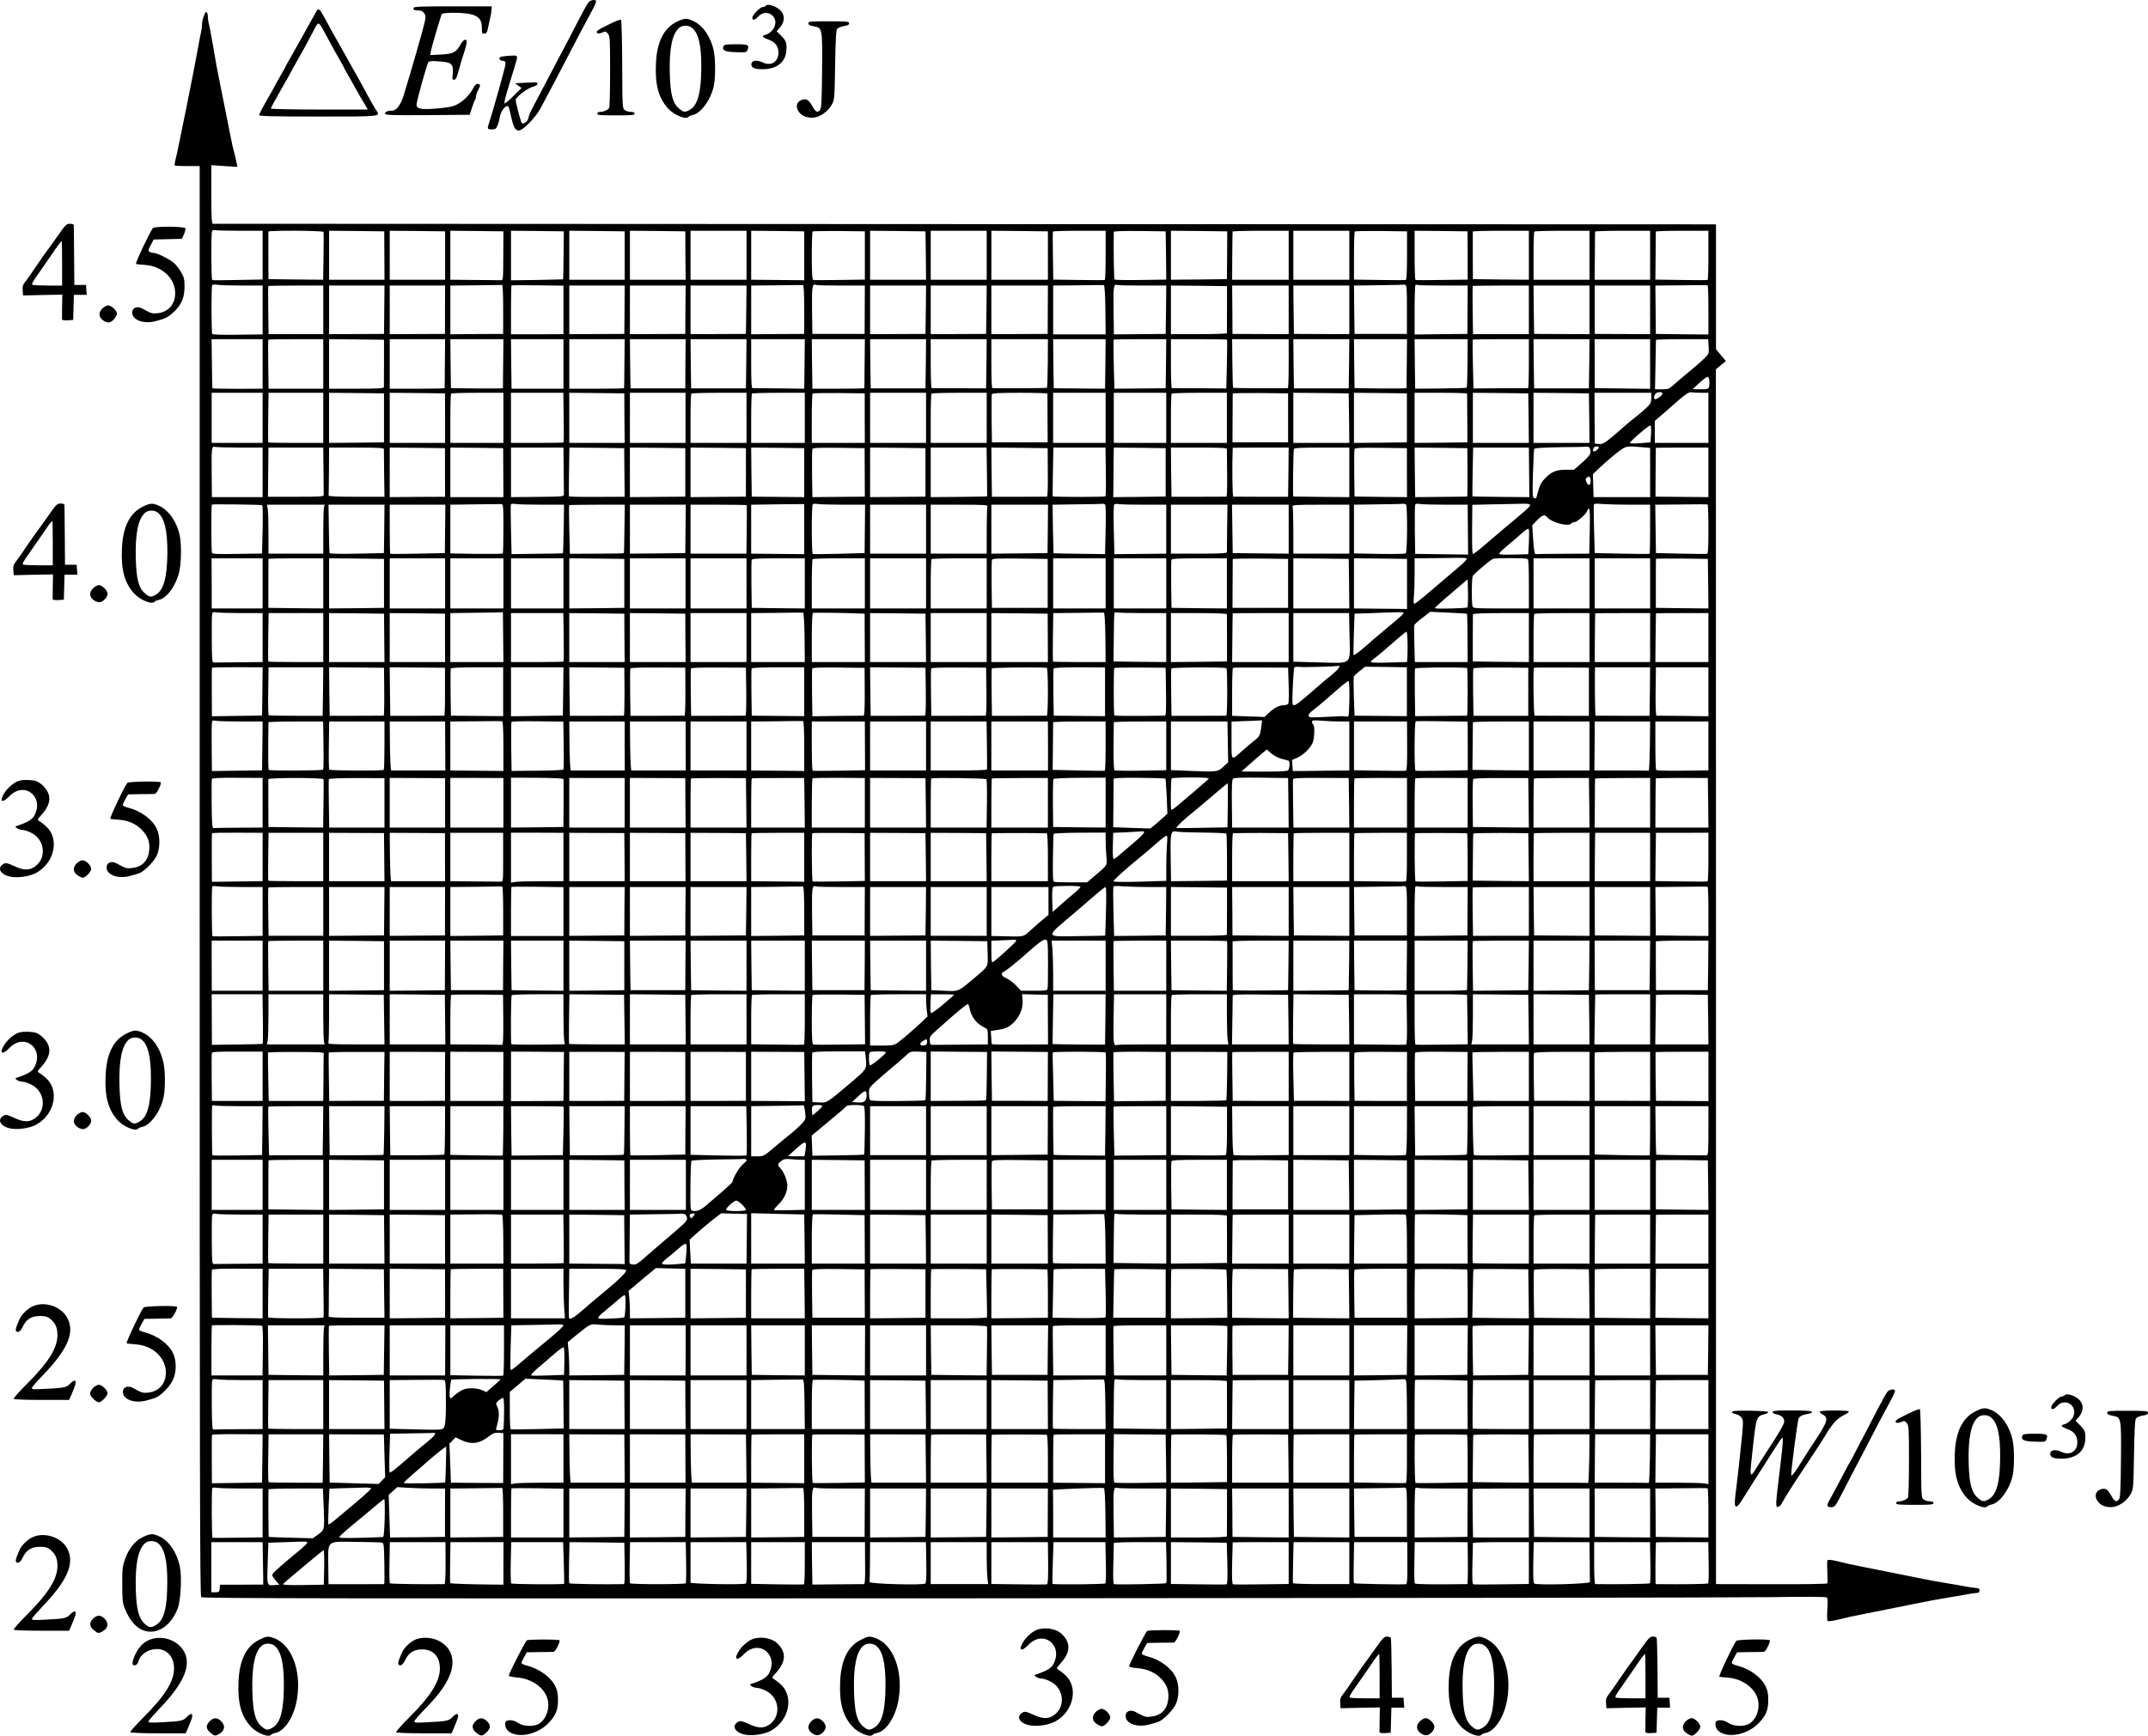<?xml version="1.0" standalone="no"?>
<!DOCTYPE svg PUBLIC "-//W3C//DTD SVG 20010904//EN"
 "http://www.w3.org/TR/2001/REC-SVG-20010904/DTD/svg10.dtd">
<svg version="1.0" xmlns="http://www.w3.org/2000/svg"
 width="1842.261pt" height="1489.048pt" viewBox="0 0 1842.261 1489.048"
 preserveAspectRatio="xMidYMid meet">
<g transform="translate(-153.739,1589.973) scale(0.1,-0.1)"
fill="#000000" stroke="none">
<g>
<path d="M6587 15882 c-10 -10 -43 -70 -76 -133 -32 -63 -80 -154 -106 -204
-26 -49 -71 -135 -100 -190 -64 -123 -145 -276 -196 -373 -22 -41 -39 -82 -39
-91 0 -19 -30 -51 -48 -51 -6 0 -13 8 -16 18 -22 72 -46 170 -46 184 0 24 98
99 146 113 38 10 55 29 32 37 -7 2 -51 1 -98 -2 l-85 -5 28 -20 27 -20 -69
-69 c-39 -39 -73 -67 -77 -63 -4 4 10 62 31 129 20 68 46 152 57 188 30 100
32 95 -37 92 -33 -2 -68 -6 -77 -8 -28 -8 -21 -32 10 -36 24 -3 27 -7 24 -33
-3 -29 -108 -403 -138 -493 -20 -59 -19 -62 22 -62 30 0 37 4 48 33 8 17 17
51 21 75 7 42 41 92 63 92 12 0 13 -2 37 -108 29 -124 58 -132 151 -38 35 35
78 90 95 122 78 145 159 300 291 554 36 69 82 157 103 195 69 127 85 160 85
173 0 19 -45 14 -63 -6z"/>
</g>
<g>
<path d="M8105 15850 c-3 -5 -14 -10 -24 -10 -24 0 -91 -69 -91 -92 0 -27 21
-22 53 12 68 71 174 0 137 -90 -13 -32 -52 -65 -84 -71 -30 -6 -16 -22 33 -39
58 -21 86 -58 85 -116 -2 -77 -65 -114 -137 -79 -47 22 -91 17 -95 -11 -5 -34
24 -49 98 -48 122 1 196 61 202 164 4 62 -3 81 -43 121 l-41 41 20 21 c48 53
55 106 19 151 -31 39 -118 69 -132 46z"/>
</g>
<g>
<path d="M5086 15834 c-7 -18 4 -24 40 -24 25 0 38 -7 50 -25 14 -22 14 -30 1
-87 -14 -62 -124 -444 -175 -608 -28 -93 -64 -140 -105 -140 -36 0 -57 -10
-57 -26 0 -12 57 -14 363 -12 l362 3 21 62 c11 34 23 66 27 69 4 4 7 16 7 26
0 10 5 27 10 38 6 11 14 29 19 39 11 21 5 31 -19 31 -9 0 -24 -16 -33 -35 -25
-52 -85 -114 -139 -141 -37 -19 -74 -26 -171 -35 -139 -11 -177 -4 -177 33 0
30 89 349 102 365 7 9 33 11 91 6 116 -8 127 -21 115 -133 -2 -16 2 -25 11
-25 17 0 25 15 41 75 24 87 30 105 50 166 11 33 20 70 20 83 0 35 -30 22 -54
-23 -35 -65 -63 -79 -167 -84 l-91 -5 5 34 c4 26 54 198 92 317 5 15 172 17
244 1 73 -15 101 -48 101 -116 0 -51 2 -54 23 -51 17 2 23 12 29 43 4 22 12
60 18 85 7 25 12 59 13 75 l2 30 -332 0 c-247 1 -334 -2 -337 -11z"/>
</g>
<g>
<path d="M4257 15813 c-3 -4 -16 -28 -30 -53 -38 -70 -72 -131 -97 -175 -13
-22 -34 -60 -48 -85 -13 -25 -40 -71 -58 -103 -19 -32 -34 -60 -34 -62 0 -2
-22 -42 -50 -90 -27 -48 -50 -88 -50 -90 0 -1 -29 -54 -65 -116 -36 -63 -65
-120 -65 -126 0 -10 108 -13 505 -13 553 0 538 -2 497 57 -10 15 -36 60 -57
98 -74 137 -98 180 -115 210 -10 17 -29 50 -42 75 -56 101 -83 148 -118 210
-21 36 -55 97 -75 135 -67 123 -71 129 -82 132 -6 2 -13 0 -16 -4z m68 -198
c70 -130 109 -200 137 -248 15 -26 28 -50 28 -52 0 -2 15 -30 34 -62 18 -32
45 -78 58 -103 32 -57 59 -105 88 -152 l22 -38 -416 0 c-240 0 -416 4 -416 9
0 5 41 80 90 166 50 86 90 159 90 160 0 2 15 30 34 62 46 80 109 194 153 280
43 83 41 84 98 -22z"/>
</g>
<g>
<path d="M3294 15783 c-3 -10 -10 -28 -15 -41 -5 -13 -9 -37 -9 -55 0 -18 -4
-48 -9 -67 -5 -19 -16 -80 -26 -135 -26 -150 -173 -882 -190 -945 -8 -30 -12
-57 -9 -60 3 -3 53 -5 110 -5 l104 0 0 -6132 c0 -5087 2 -6134 13 -6145 11
-11 1113 -12 6493 -10 3563 2 6695 6 6959 10 325 5 483 4 491 -3 7 -6 8 -41 4
-100 -3 -49 -3 -94 2 -100 5 -6 35 -3 81 8 88 22 134 32 212 47 33 6 78 15
100 20 22 5 67 14 100 20 33 6 78 15 100 20 22 5 67 14 100 20 33 6 78 15 100
20 65 14 144 28 245 45 52 8 118 20 145 25 28 6 66 11 85 13 28 1 35 6 35 22
0 16 -7 21 -35 22 -19 2 -57 7 -85 13 -27 5 -93 17 -145 25 -101 17 -180 31
-245 45 -22 5 -67 14 -100 20 -33 6 -78 15 -100 20 -22 5 -67 14 -100 20 -33
6 -78 15 -100 20 -22 5 -67 14 -100 20 -78 15 -124 25 -212 47 -46 11 -76 14
-81 8 -5 -6 -5 -50 -2 -100 3 -49 3 -94 -1 -99 -5 -5 -210 -8 -481 -7 l-473 1
0 5211 -1 5211 43 35 43 35 -43 51 -42 51 0 535 0 536 -6440 2 c-3542 2 -6446
3 -6452 3 -10 0 -13 57 -13 251 l0 252 111 -8 112 -7 -7 39 c-4 21 -13 61 -21
88 -8 28 -19 77 -25 110 -6 33 -15 78 -20 100 -5 22 -14 67 -20 100 -6 33 -15
78 -20 100 -5 22 -14 67 -20 100 -6 33 -15 78 -20 100 -19 90 -31 157 -55 300
-14 83 -30 166 -35 186 -6 20 -10 50 -10 67 0 35 -17 52 -26 25z m297 -1863
l199 0 0 -209 0 -209 -212 -4 c-117 -3 -216 -3 -220 -1 -10 5 -11 394 -2 418
4 9 13 14 21 11 8 -3 104 -6 214 -6z m721 -10 c2 -5 2 -100 0 -210 l-3 -200
-235 2 -234 3 -1 200 c0 110 0 203 0 208 1 11 469 9 473 -3z m522 -202 l1
-208 -237 0 -238 0 0 210 0 210 237 -2 236 -3 1 -207z m521 0 l0 -208 -237 0
-238 0 0 210 0 210 238 -2 237 -3 0 -207z m499 -3 c-1 -209 -1 -210 -22 -209
-12 0 -114 1 -227 2 l-205 2 0 210 0 210 227 -2 228 -3 -1 -210z m517 5 c-1
-113 -3 -206 -4 -207 -1 0 -102 -3 -225 -5 l-222 -3 0 213 0 212 227 -2 226
-3 -2 -205z m524 -2 l0 -208 -237 0 -238 0 0 210 0 210 237 -2 238 -3 0 -207z
m521 0 l2 -208 -239 0 -239 0 0 210 0 210 238 -2 237 -3 1 -207z m524 2 l0
-210 -240 0 -240 0 0 210 0 210 240 0 240 0 0 -210z m495 -5 l0 -210 -22 1
c-13 0 -115 1 -228 2 l-205 2 0 210 0 210 228 -2 227 -3 0 -210z m520 3 l0
-207 -215 -3 c-118 -2 -221 -2 -227 0 -10 3 -13 53 -13 206 0 112 3 206 7 210
4 3 106 5 227 4 l221 -3 0 -207z m523 0 l2 -208 -240 0 -240 0 0 210 0 210
238 -2 237 -3 3 -207z m522 2 l0 -210 -240 0 -240 0 0 210 0 210 240 0 240 0
0 -210z m525 -2 l0 -208 -242 0 -243 0 0 210 0 210 242 -2 243 -3 0 -207z
m495 3 c0 -116 -3 -211 -7 -213 -5 -2 -106 -2 -225 0 l-217 3 -3 202 c-2 111
-2 205 0 210 2 4 104 7 228 7 l224 0 0 -209z m518 -3 l2 -207 -217 -3 c-120
-2 -222 0 -226 3 -6 4 -10 263 -7 409 0 7 76 9 223 8 l222 -3 3 -207z m524 2
l-2 -205 -240 -3 -240 -2 0 210 0 210 242 -2 241 -3 -1 -205z m528 0 l0 -210
-242 0 -243 0 1 203 c1 111 2 205 3 210 1 4 109 7 241 7 l240 0 0 -210z m520
0 l0 -210 -240 0 -240 0 0 210 0 210 240 0 240 0 0 -210z m495 -2 c0 -130 -4
-209 -10 -210 -5 -2 -108 -2 -227 0 l-218 3 0 203 c0 111 3 206 7 210 4 3 106
5 227 4 l221 -3 0 -207z m520 0 l0 -207 -220 -3 c-121 -2 -223 -2 -227 0 -5 2
-8 97 -8 213 l0 209 227 -2 227 -3 1 -207z m525 2 l0 -210 -240 2 -240 3 -1
200 c0 110 0 203 0 208 1 4 109 7 241 7 l240 0 0 -210z m520 0 l0 -210 -240 0
-240 0 0 203 c0 112 3 207 7 210 3 4 111 7 240 7 l233 0 0 -210z m520 0 l0
-210 -238 0 -238 0 2 203 c0 111 2 205 2 210 1 4 108 7 237 7 l235 0 0 -210z
m500 1 c0 -116 -3 -211 -7 -213 -5 -2 -107 -2 -228 0 l-220 3 2 202 c0 111 2
205 2 210 1 4 102 7 226 7 l225 0 0 -209z m-12569 -261 l169 0 0 -210 0 -209
-212 -3 c-120 -2 -216 1 -220 6 -8 11 -9 406 -1 419 3 5 26 7 51 3 25 -3 121
-6 213 -6z m2232 -206 l0 -209 -226 -1 -227 -2 0 209 0 209 218 2 c119 2 221
3 226 3 6 -1 9 -90 9 -211z m517 -3 l0 -208 -225 -1 -225 0 0 207 c0 114 2
210 4 212 2 2 104 3 225 1 l221 -3 0 -208z m2065 3 l0 -209 -227 -1 -228 -2 0
209 0 209 218 2 c119 2 222 3 227 2 6 0 10 -78 10 -210z m318 206 l202 0 -1
-207 -1 -208 -224 0 -224 0 -3 204 c-2 209 1 229 36 216 8 -3 104 -5 215 -5z
m2265 -208 l2 -211 -225 0 -225 0 0 209 0 210 213 2 c116 2 217 3 222 2 6 0
11 -80 13 -212z m318 208 l204 0 -2 -207 -3 -208 -222 -2 -222 -2 -3 205 c-3
203 1 230 30 219 8 -3 106 -5 218 -5z m2256 5 c10 -4 13 -49 12 -213 l0 -207
-225 0 -224 0 -3 207 -2 208 212 3 c117 1 214 3 215 5 1 1 7 0 15 -3z m326 -5
l207 0 -1 -207 -1 -208 -227 -2 -226 -3 0 208 c0 115 3 212 7 216 4 3 13 4 21
1 7 -3 107 -5 220 -5z m2272 -211 l0 -209 -225 2 -226 3 -2 207 -2 208 220 2
c121 2 223 2 228 0 4 -2 7 -97 7 -213z m-11880 3 l0 -209 -235 0 -234 0 -3
204 c-2 113 -1 207 1 209 2 2 109 4 238 4 l233 0 0 -208z m523 1 l-2 -208
-235 -1 -236 -1 0 208 0 209 238 0 237 0 -2 -207z m521 0 l0 -208 -237 -1
-237 -1 0 208 0 209 238 0 237 0 -1 -207z m1540 0 l-2 -208 -236 -1 -236 -1 0
208 0 209 238 0 237 0 -1 -207z m522 0 l-1 -208 -237 -1 -238 -1 0 208 0 209
239 0 239 0 -2 -207z m522 0 l-3 -208 -237 -1 -238 -1 0 208 0 209 240 0 240
0 -2 -207z m1540 0 l-3 -208 -237 -1 -238 -1 0 208 0 209 240 0 240 0 -2 -207z
m520 0 l-3 -208 -237 -1 -238 -1 0 208 0 209 240 0 240 0 -2 -207z m526 0 l-1
-208 -241 -1 -242 -1 0 209 0 208 243 0 242 0 -1 -207z m1537 5 c0 -109 -1
-202 -1 -207 0 -4 -108 -8 -240 -8 l-240 0 0 209 0 208 240 -2 241 -3 0 -197z
m529 -6 l0 -209 -241 1 -241 1 -1 208 -2 207 243 0 242 0 0 -208z m520 -1 l0
-208 -237 1 -238 1 -3 208 -2 207 240 0 240 0 0 -209z m1540 1 l0 -209 -240 0
-239 0 -3 204 c-2 113 -1 207 1 209 2 2 112 4 243 4 l238 0 0 -208z m520 -1
l0 -208 -237 1 -238 1 -3 208 -2 207 240 0 240 0 0 -209z m520 0 l0 -208 -237
1 -238 1 0 208 0 207 237 0 238 0 0 -209z m-11900 -463 l0 -213 -215 -1 c-118
0 -216 2 -216 5 -1 3 -3 99 -4 214 l-3 207 219 0 219 0 0 -212z m520 0 l0
-213 -235 0 -234 0 -3 208 c-2 115 -1 211 1 213 2 2 109 4 238 4 l233 0 0
-212z m521 10 c0 -109 -1 -204 -1 -210 0 -10 -54 -13 -235 -13 l-235 0 0 213
0 212 235 -2 236 -3 0 -197z m522 -5 c0 -115 -2 -210 -2 -213 -1 -3 -107 -5
-236 -5 l-235 0 0 213 0 212 238 0 237 0 -2 -207z m500 0 c-1 -115 -2 -210 -2
-213 -1 -3 -101 -4 -223 -3 l-223 3 -3 210 -2 210 227 0 228 0 -2 -207z m517
-5 l0 -213 -223 0 -222 0 -3 213 -2 212 225 0 225 0 0 -212z m523 5 c-1 -115
-2 -210 -3 -213 0 -3 -106 -5 -235 -5 l-235 0 0 213 0 212 238 0 237 0 -2
-207z m523 -4 l-1 -211 -235 0 -235 0 -3 211 -2 211 239 0 239 0 -2 -211z
m522 0 l-3 -211 -235 0 -235 0 -3 211 -2 211 240 0 240 0 -2 -211z m500 -1
l-3 -213 -216 3 c-118 1 -221 2 -227 2 -9 0 -12 54 -12 210 l0 210 230 0 230
0 -2 -212z m515 5 c-1 -115 -2 -210 -2 -213 -1 -3 -101 -5 -224 -5 l-222 0 -3
213 -2 212 227 0 228 0 -2 -207z m525 -4 l-3 -211 -235 0 -235 0 -3 211 -2
211 240 0 240 0 -2 -211z m520 0 l-3 -211 -230 1 c-126 0 -233 1 -237 1 -5 0
-8 95 -8 210 l0 210 240 0 240 0 -2 -211z m526 6 c-1 -113 -4 -208 -7 -212 -5
-4 -333 -6 -469 -3 -5 0 -8 95 -8 210 l0 210 243 0 242 0 -1 -205z m494 -7
l-3 -213 -220 2 -220 2 -3 210 -2 211 225 0 225 0 -2 -212z m520 2 l-3 -211
-220 -2 -220 -2 -5 208 c-3 115 -3 211 -1 213 2 2 105 4 228 4 l223 0 -2 -210z
m523 206 c2 -2 2 -97 -1 -211 l-5 -208 -230 2 c-126 0 -233 1 -237 1 -5 0 -8
95 -8 210 l0 210 238 0 c131 0 241 -2 243 -4z m529 -206 c0 -115 -3 -210 -7
-210 -127 -3 -465 -1 -469 3 -3 3 -6 98 -7 211 l-2 206 243 0 242 0 0 -210z
m518 -1 l-3 -211 -235 0 -235 0 -3 211 -2 211 240 0 240 0 -2 -211z m495 4
c-1 -115 -2 -210 -2 -213 -1 -3 -101 -4 -223 -3 l-223 3 -3 210 -2 210 227 0
228 0 -2 -207z m521 1 c-1 -113 -4 -207 -7 -210 -3 -3 -103 -6 -223 -7 l-219
-2 -3 213 -2 212 227 0 228 0 -1 -206z m526 -4 c0 -115 -3 -210 -7 -210 -5 0
-111 -1 -238 -1 l-230 -2 -5 208 c-3 114 -3 209 -1 211 2 2 112 4 243 4 l238
0 0 -210z m518 -1 l-3 -211 -235 0 -235 0 -3 211 -2 211 240 0 240 0 -2 -211z
m522 -2 l0 -213 -237 3 -238 3 0 210 -1 210 238 0 238 0 0 -213z m502 151 c4
-62 3 -64 -37 -103 -22 -22 -76 -69 -120 -105 -43 -36 -103 -86 -132 -112 -51
-46 -56 -48 -112 -48 l-59 0 4 208 c2 114 4 210 4 215 0 4 101 7 224 7 l224 0
4 -62z m6 -292 c2 -16 1 -39 -2 -52 -6 -22 -11 -24 -74 -24 l-67 1 59 55 c33
30 65 53 70 51 6 -2 12 -16 14 -31z m-402 -112 c4 -14 -56 -58 -66 -48 -15 15
1 53 24 57 27 5 39 3 42 -9z m332 6 l62 0 0 -215 0 -215 -230 0 -230 0 0 94 0
95 56 48 c31 26 78 67 103 90 92 82 135 113 156 108 11 -3 48 -5 83 -5z
m-12338 -215 l0 -215 -218 0 -219 0 0 215 0 215 219 0 218 0 0 -215z m520 0
l0 -215 -233 0 c-129 0 -236 2 -238 4 -2 2 -3 99 -1 215 l3 211 234 0 235 0 0
-215z m521 0 l0 -210 -236 -3 -235 -2 0 215 0 215 235 -2 236 -3 0 -210z m524
-3 l0 -212 -237 0 -238 0 0 215 0 215 237 -2 237 -3 1 -213z m500 3 l0 -215
-227 0 -228 0 0 208 c0 115 3 212 7 215 3 4 106 7 227 7 l221 0 0 -215z m517
4 c2 -116 1 -213 -1 -215 -2 -2 -105 -4 -228 -4 l-223 0 0 215 0 215 225 0
224 0 3 -211z m521 -7 l2 -212 -237 0 -238 0 0 215 0 215 236 -2 236 -3 1
-213z m524 3 l0 -215 -238 0 -239 0 0 215 0 215 239 0 238 0 0 -215z m523 0
l0 -215 -240 0 -240 0 0 208 c0 115 3 212 7 215 3 4 111 7 240 7 l233 0 0
-215z m500 0 l0 -215 -230 0 -230 0 0 208 c0 115 3 212 7 215 3 4 107 7 230 7
l223 0 0 -215z m514 -3 l1 -212 -227 0 -228 0 0 208 c0 115 3 212 7 216 4 3
106 5 227 4 l220 -3 0 -213z m526 3 l0 -215 -240 0 -240 0 0 215 0 215 240 0
240 0 0 -215z m520 0 l0 -215 -240 0 -240 0 0 208 c0 115 3 212 7 215 3 4 111
7 240 7 l233 0 0 -215z m521 208 c0 -5 1 -100 1 -213 l1 -205 -239 0 -239 0
-3 200 c-1 110 0 205 2 212 4 10 59 13 241 13 129 0 235 -3 236 -7z m499 -208
l0 -215 -225 0 -225 0 0 215 0 215 225 0 225 0 0 -215z m520 0 l0 -215 -225 0
-225 0 0 215 0 215 225 0 225 0 0 -215z m520 0 l0 -215 -240 0 -240 0 0 208
c0 115 3 212 7 215 3 4 111 7 240 7 l233 0 0 -215z m525 0 l0 -210 -239 0
-238 0 1 205 c0 113 1 208 1 213 0 4 107 6 238 5 l237 -3 0 -210z m523 -2 l2
-213 -240 0 -240 0 0 215 0 215 238 -2 237 -3 3 -212z m496 2 l0 -210 -227 -3
-227 -2 0 215 0 215 227 -2 227 -3 0 -210z m516 208 c1 -5 1 -100 2 -213 l1
-205 -227 -3 -226 -2 0 215 0 215 225 0 c124 0 225 -3 225 -7z m528 -210 l2
-213 -240 0 -240 0 0 215 0 215 238 -2 237 -3 3 -212z m520 0 l2 -213 -240 0
-240 0 0 215 0 215 238 -2 237 -3 3 -212z m532 173 c0 -40 -5 -49 -43 -86 -24
-22 -60 -53 -79 -68 -20 -15 -58 -46 -85 -69 -200 -175 -204 -178 -254 -171
l-24 3 -1 218 -1 217 243 0 244 0 0 -44z m-2 -308 l-5 -73 -84 -7 c-46 -4 -87
-4 -92 1 -8 8 158 151 175 151 6 0 8 -31 6 -72z m-12100 -118 l192 0 0 -212 0
-213 -218 0 -217 0 -2 195 c-2 230 -1 244 30 236 12 -3 109 -6 215 -6z m11578
-16 c9 -36 -2 -53 -75 -118 l-64 -56 -67 0 c-83 0 -124 -16 -178 -71 -31 -30
-46 -57 -58 -98 -8 -31 -17 -62 -19 -68 -2 -7 -11 -10 -20 -7 -14 6 -15 30
-10 208 4 110 8 207 10 213 3 9 59 13 217 16 117 1 223 3 235 5 17 1 24 -5 29
-24z m74 17 c0 -6 -10 -17 -22 -26 -24 -16 -35 -7 -24 20 6 16 46 21 46 6z
m363 3 l77 -7 0 -211 0 -211 -243 0 -242 0 -3 99 -3 98 49 47 c73 68 152 135
196 165 42 28 53 29 169 20z m-11301 -199 c1 -107 2 -202 2 -211 1 -14 -26
-16 -239 -16 l-240 0 1 26 c0 14 1 109 2 211 l2 185 235 0 235 0 2 -195z m518
183 c0 -7 1 -102 2 -211 l3 -199 -240 0 c-168 0 -240 3 -239 11 1 6 2 101 3
211 l1 200 235 0 c181 0 235 -3 235 -12z m524 -201 l1 -209 -238 -1 -237 -2 0
213 0 212 237 -2 237 -3 0 -208z m500 -2 l1 -210 -227 0 -228 0 0 213 0 212
226 -2 227 -3 1 -210z m518 25 c1 -104 2 -199 2 -210 1 -20 -4 -21 -226 -23
l-228 -2 0 212 0 213 225 0 225 0 2 -190z m521 -23 l2 -209 -238 -1 c-130 -1
-238 1 -240 5 -1 4 -1 100 1 213 l3 205 235 -2 235 -3 2 -208z m522 0 l0 -208
-238 -2 -237 -2 0 213 0 212 238 -2 237 -3 0 -208z m520 0 l0 -208 -238 -2
-237 -2 0 213 0 212 238 -2 237 -3 0 -208z m500 -2 l0 -210 -225 2 -225 2 -3
211 -2 210 227 -2 228 -3 0 -210z m519 2 l1 -208 -225 -2 -225 -2 -3 200 c-1
110 0 205 3 212 3 11 52 13 226 11 l222 -3 1 -208z m521 0 l0 -208 -238 -2
-237 -2 0 213 0 212 238 -2 237 -3 0 -208z m527 6 c2 -115 2 -209 2 -211 -1
-2 -110 -4 -243 -5 l-241 -2 0 213 0 212 240 0 239 0 3 -207z m522 -5 c2 -140
-1 -208 -8 -209 -6 0 -114 0 -241 -1 l-230 0 -3 211 -2 211 241 -2 242 -3 1
-207z m498 6 c2 -113 0 -208 -4 -212 -7 -7 -448 -7 -452 0 -1 2 0 96 2 211 l4
207 223 0 224 0 3 -206z m513 -7 l0 -207 -225 -3 -225 -2 1 28 c0 15 1 110 2
212 l2 185 223 -2 222 -3 0 -208z m525 201 c0 -7 1 -102 2 -211 2 -126 -1
-197 -7 -198 -5 0 -113 0 -240 -1 l-230 0 -3 211 -2 211 240 0 c185 0 240 -3
240 -12z m528 -199 l-3 -211 -230 0 c-126 1 -235 1 -240 1 -8 1 -11 268 -5
419 0 1 108 2 240 2 l240 0 -2 -211z m522 -1 l0 -213 -237 2 c-131 1 -240 3
-243 3 -6 0 -1 390 5 408 3 9 60 12 240 12 l235 0 0 -212z m494 -3 l1 -210
-225 2 -225 3 -3 197 c-1 109 0 203 3 210 3 11 52 13 227 11 l222 -3 0 -210z
m520 3 c1 -115 0 -208 -4 -208 -3 -1 -104 -2 -225 -3 l-220 -2 -3 213 -2 212
226 -2 226 -3 2 -207z m528 22 c1 -104 2 -200 2 -212 l1 -23 -244 2 c-134 1
-244 3 -245 5 -1 2 0 96 2 211 l4 207 239 0 239 0 2 -190z m1538 -22 l0 -213
-227 2 -227 2 1 208 c1 114 2 209 2 211 1 1 102 2 226 2 l225 0 0 -212z
m-1010 -73 c0 -41 -20 -47 -36 -11 -8 18 -8 28 -1 35 22 22 37 12 37 -24z
m-11395 -209 c6 -2 8 -76 5 -209 l-5 -206 -212 -3 c-173 -3 -213 -1 -218 10
-6 17 -7 407 0 413 5 5 413 0 430 -5z m2070 -199 c0 -115 -2 -212 -5 -215 -3
-4 -105 -5 -227 -4 l-223 4 0 209 0 209 208 3 c114 1 216 3 227 2 19 0 20 -7
20 -208z m330 203 l190 0 -3 -207 c-2 -115 -5 -209 -6 -210 0 -1 -100 -3 -221
-4 l-220 -3 -5 207 c-3 114 -3 212 -1 218 2 7 17 9 40 5 20 -3 122 -6 226 -6z
m2250 -210 l0 -215 -27 1 c-16 0 -118 1 -228 2 l-200 2 0 210 0 210 203 3
c111 1 213 3 227 2 l25 0 0 -215z m336 210 l186 0 -2 -207 -2 -208 -219 -6
c-121 -3 -222 -4 -226 -2 -5 3 -8 98 -8 212 0 114 3 211 8 215 4 4 23 5 42 2
19 -3 119 -6 221 -6z m2245 1 c5 -6 7 -93 4 -218 l-5 -207 -220 3 c-121 1
-221 4 -222 4 0 1 -3 95 -5 209 l-3 208 205 3 c113 1 212 3 221 5 8 1 19 -2
25 -7z m335 -1 l189 0 0 -210 0 -210 -195 -2 c-107 -1 -207 -2 -222 -2 l-28
-1 -5 210 c-3 136 -2 213 5 218 5 4 23 5 39 2 16 -3 113 -5 217 -5z m2245 2
c14 -9 12 -409 -2 -420 -5 -4 -107 -6 -226 -4 l-218 4 0 209 0 209 203 3 c111
1 209 3 217 5 8 1 20 -2 26 -6z m344 -2 l185 0 2 -214 2 -214 -227 3 -227 3
-3 203 c-1 112 0 210 3 218 4 10 15 12 43 7 20 -3 120 -6 222 -6z m720 -4 c0
-13 -29 -39 -206 -186 -43 -36 -99 -83 -124 -105 -52 -47 -139 -118 -157 -128
-8 -5 -11 46 -10 208 l2 214 165 4 c91 1 202 4 248 5 64 2 82 -1 82 -12z m858
4 l172 0 0 -208 c0 -115 -2 -211 -4 -213 -2 -2 -109 -2 -238 1 l-233 5 -6 205
c-3 113 -4 209 -1 214 3 5 35 6 71 2 36 -3 144 -6 239 -6z m672 -210 c0 -158
-3 -209 -12 -211 -7 -2 -109 -2 -225 1 l-213 5 -3 207 -3 208 221 2 c121 2
223 2 228 0 4 -2 7 -97 7 -212z m-11874 188 c-3 -13 -6 -107 -6 -210 l0 -188
-235 0 -235 0 0 173 c0 94 -3 189 -6 210 l-7 37 248 0 247 0 -6 -22z m517
-185 l-3 -208 -231 -5 c-150 -3 -233 -1 -235 5 -2 6 -5 101 -6 213 l-3 202
240 0 240 0 -2 -207z m522 0 l-2 -208 -232 -5 c-128 -3 -235 -3 -237 -1 -2 2
-4 98 -4 213 l0 208 238 0 239 0 -2 -207z m1538 1 c-1 -113 -3 -208 -5 -210
-2 -2 -107 -4 -233 -4 l-230 -1 -5 206 c-3 114 -3 209 -1 211 2 2 111 4 240 4
l237 0 -3 -206z m524 -1 l-2 -208 -237 -3 -238 -2 0 210 0 210 240 0 239 0 -2
-207z m524 203 c2 -2 3 -97 1 -210 l-3 -206 -239 0 -240 0 0 210 0 210 238 0
c131 0 241 -2 243 -4z m1539 -206 l0 -210 -240 0 -240 0 0 210 0 210 240 0
240 0 0 -210z m526 194 c-3 -9 -6 -103 -6 -210 l0 -194 -240 0 -240 0 0 210 0
210 246 0 c220 0 246 -2 240 -16z m518 -191 l-2 -208 -241 -3 -241 -2 0 210 0
210 243 0 243 0 -2 -207z m1538 10 c-1 -109 -2 -204 -2 -210 0 -10 -55 -13
-240 -13 l-240 0 0 210 0 210 243 0 242 0 -3 -197z m528 -13 l0 -210 -240 2
-240 3 -3 208 -3 207 243 0 243 0 0 -210z m520 0 l0 -210 -240 0 -240 0 0 194
c0 107 -3 201 -6 210 -6 14 20 16 240 16 l246 0 0 -210z m2062 -22 l-4 -188
-224 -1 c-123 -1 -230 -2 -236 -3 -9 -1 -15 34 -21 123 l-8 124 42 44 c48 48
64 52 88 24 40 -46 186 -83 206 -51 3 6 14 10 24 10 24 0 100 67 112 98 20 52
26 2 21 -180z m-522 -93 l-5 -100 -127 -3 c-101 -2 -126 0 -122 10 3 7 35 38
71 68 37 30 91 77 121 104 40 35 57 45 61 35 4 -8 4 -59 1 -114z m-535 -143
c0 -6 -25 -32 -55 -57 -115 -97 -215 -183 -296 -252 -47 -40 -90 -73 -96 -73
-7 0 -9 19 -4 61 3 34 6 122 6 195 l0 134 213 2 c248 4 232 4 232 -10z m523 3
c9 -3 12 -55 12 -215 l0 -210 -239 0 c-220 0 -240 1 -244 18 -10 39 -8 241 2
261 11 19 134 124 172 146 17 9 269 9 297 0z m-10848 -210 l0 -215 -219 0
-218 0 0 215 -1 215 219 0 219 0 0 -215z m520 0 l0 -215 -235 2 -236 3 0 208
c0 114 1 209 1 212 0 3 106 5 235 5 l235 0 0 -215z m521 0 l0 -210 -236 -3
-235 -2 0 215 0 215 235 -2 236 -3 0 -210z m524 0 l0 -215 -237 0 -238 0 0
215 0 215 238 0 237 0 0 -215z m500 0 l0 -215 -227 0 -228 0 0 215 0 215 228
0 227 0 0 -215z m515 0 l0 -215 -225 0 -225 0 0 215 0 215 225 0 225 0 0 -215z
m522 0 l0 -210 -236 -3 -236 -2 0 215 0 215 236 -2 236 -3 0 -210z m525 0 l0
-215 -238 0 -239 0 0 215 0 215 239 0 238 0 0 -215z m523 0 l0 -215 -240 0
-240 0 0 215 0 215 240 0 240 0 0 -215z m500 0 l0 -215 -227 2 -228 3 -3 200
c-1 110 0 205 2 212 4 10 57 13 231 13 l225 0 0 -215z m515 0 l0 -215 -227 0
-228 0 0 208 c0 115 3 212 7 215 3 4 106 7 227 7 l221 0 0 -215z m525 0 l0
-215 -240 0 -240 0 0 215 0 215 240 0 240 0 0 -215z m520 0 l0 -215 -240 0
-240 0 0 208 c0 115 3 212 7 215 3 4 111 7 240 7 l233 0 0 -215z m523 0 l0
-210 -239 0 -239 0 -3 200 c-1 110 0 205 3 212 3 11 55 13 241 11 l237 -3 0
-210z m497 0 l0 -215 -225 0 -225 0 0 215 0 215 225 0 225 0 0 -215z m520 0
l0 -215 -225 0 -225 0 0 215 0 215 225 0 225 0 0 -215z m520 0 l0 -215 -237 2
-238 3 -3 200 c-1 110 0 205 2 212 4 10 59 13 241 13 l235 0 0 -215z m525 0
l0 -210 -239 0 -238 0 1 205 c0 113 1 208 1 213 0 4 107 6 238 5 l237 -3 0
-210z m523 -2 l2 -213 -240 0 -240 0 0 215 0 215 238 -2 237 -3 3 -212z m497
-3 l0 -215 -27 1 c-16 0 -118 1 -228 2 l-200 2 0 215 0 215 228 -2 227 -3 0
-215z m1565 5 l0 -215 -240 0 -240 0 0 215 0 215 240 0 240 0 0 -215z m520 0
l0 -215 -238 0 -237 0 0 215 0 215 237 0 238 0 0 -215z m498 -3 l2 -212 -225
2 -226 3 0 208 c0 114 0 209 1 212 0 3 100 4 223 3 l222 -3 3 -213z m-2065
-203 c-9 -8 -270 -15 -278 -7 -3 2 32 36 76 74 45 38 109 93 143 122 l61 52 3
-117 c1 -64 -1 -120 -5 -124z m-10510 -49 l177 0 0 -210 0 -210 -200 -2 c-110
-1 -208 -2 -217 -2 -17 -1 -18 15 -19 199 -1 110 0 208 3 219 4 15 11 17 42
12 20 -3 116 -6 214 -6z m2238 3 c0 -5 1 -101 2 -216 l2 -207 -227 0 -228 0 0
210 0 210 218 3 c119 1 220 3 225 5 4 1 7 -1 8 -5z m2587 -211 l2 -212 -230 0
-230 0 0 210 0 210 218 2 c119 2 222 3 227 2 6 0 11 -80 13 -212z m461 205
l54 -2 1 -208 1 -207 -227 0 -228 0 0 209 c0 129 4 211 10 213 10 3 284 0 389
-5z m2119 -205 l2 -212 -223 0 c-123 0 -226 2 -228 4 -2 2 -3 97 -1 210 l3
206 212 2 c117 2 217 3 222 2 6 0 11 -80 13 -212z m318 208 l204 0 0 -210 0
-210 -226 2 -226 3 2 204 c0 112 3 208 6 213 3 5 13 7 21 4 8 -3 107 -6 219
-6z m2237 -4 c-8 -13 -27 -30 -178 -156 -43 -36 -106 -89 -139 -119 -65 -57
-105 -86 -110 -80 -1 2 0 83 3 179 l6 175 145 5 c286 11 282 11 273 -4z m546
-2 c2 -2 5 -96 5 -209 l1 -205 -226 0 -227 0 -4 153 c-3 83 -3 158 0 165 3 7
34 36 71 63 l65 50 156 -7 c85 -4 157 -8 159 -10z m-9809 -204 l0 -210 -233 0
c-129 0 -236 2 -238 4 -2 2 -3 97 -1 210 l3 206 234 0 235 0 0 -210z m523 -3
l2 -207 -237 0 -238 0 0 210 0 210 236 -2 235 -3 2 -208z m521 0 l1 -207 -237
0 -238 0 0 210 0 210 237 -2 237 -3 0 -208z m1018 7 c2 -113 1 -208 -1 -210
-2 -2 -105 -4 -228 -4 l-223 0 0 210 0 210 225 0 224 0 3 -206z m521 -7 l2
-207 -237 0 -238 0 0 210 0 210 236 -2 236 -3 1 -208z m523 1 l2 -208 -239 0
-239 0 0 210 0 210 238 -2 237 -3 1 -207z m524 2 l0 -210 -240 0 -240 0 0 210
0 210 240 0 240 0 0 -210z m1538 -2 l2 -208 -240 0 -240 0 0 210 0 210 238 -2
237 -3 3 -207z m522 2 l0 -210 -240 0 -240 0 0 210 0 210 240 0 240 0 0 -210z
m524 -3 l1 -207 -242 0 -243 0 0 210 0 210 241 -2 242 -3 1 -208z m1536 203
c0 -5 1 -99 1 -207 l0 -198 -241 -3 -240 -2 0 210 0 210 240 0 c153 0 240 -4
240 -10z m530 -200 l0 -210 -242 0 -243 0 2 207 c1 115 2 209 3 211 0 1 108 2
240 2 l240 0 0 -210z m522 18 c5 -260 29 -238 -259 -231 l-223 6 0 208 0 209
239 0 239 0 4 -192z m1538 -18 l0 -210 -240 2 -241 3 0 198 c0 108 1 202 1
207 0 6 87 10 240 10 l240 0 0 -210z m520 0 l0 -210 -240 0 -240 0 0 203 c0
112 3 207 7 210 3 4 111 7 240 7 l233 0 0 -210z m520 0 l0 -210 -238 0 -237 0
1 208 c1 114 2 208 3 210 0 1 107 2 236 2 l235 0 0 -210z m500 0 l0 -210 -227
0 -228 0 2 207 c2 115 3 209 3 211 0 1 101 2 225 2 l225 0 0 -210z m-2580 -80
c0 -71 -3 -130 -7 -130 -5 0 -74 -2 -155 -4 -81 -3 -150 -1 -152 3 -3 4 9 18
27 31 32 24 96 78 210 178 33 28 63 52 68 52 5 0 9 -58 9 -130z m-590 -180
c-6 -11 -34 -38 -62 -61 -29 -22 -74 -60 -102 -85 -167 -146 -203 -174 -219
-174 -17 0 -18 10 -12 153 4 83 9 158 11 166 3 10 18 12 57 9 42 -4 300 4 330
10 4 1 3 -7 -3 -18z m-9232 -202 l-3 -207 -215 -3 -215 -3 -1 205 c-1 113 0
208 2 211 2 3 100 5 219 5 l215 -1 -2 -207z m520 -1 l-3 -208 -228 0 c-125 0
-231 2 -235 5 -4 2 -6 96 -4 208 l3 203 235 0 234 0 -2 -208z m525 -1 c1 -113
-1 -206 -5 -206 -5 0 -110 0 -235 -1 l-228 0 -3 208 -2 208 235 -2 236 -2 2
-205z m521 0 c1 -113 -2 -206 -6 -206 -5 0 -110 0 -235 -1 l-228 0 -3 208 -2
208 237 -2 237 -2 0 -205z m499 -1 l0 -209 -224 2 -224 2 -3 197 c-1 109 -1
202 2 208 2 6 83 10 226 10 l223 0 0 -210z m515 3 l-3 -207 -223 -3 -222 -3 0
210 0 210 225 0 225 0 -2 -207z m526 -2 c0 -113 -2 -206 -6 -206 -5 0 -110 0
-235 -1 l-228 0 -3 208 -2 208 236 -2 236 -2 2 -205z m522 0 c1 -113 -3 -206
-7 -206 -5 0 -111 0 -236 -1 l-228 0 -3 198 c-1 109 -1 202 2 208 2 6 85 9
237 8 l234 -1 1 -206z m522 0 c1 -135 -1 -206 -8 -206 -5 0 -112 0 -237 -1
l-228 0 -3 198 c-1 109 -1 202 2 208 2 6 85 9 237 8 l234 -1 3 -206z m497 -1
l0 -209 -225 2 -225 2 -3 197 c-1 109 -1 202 2 208 2 6 83 10 227 10 l224 0 0
-210z m519 0 c1 -131 -3 -205 -9 -205 -5 0 -107 -1 -225 -2 l-215 -3 -3 200
c-1 110 -1 204 2 210 2 7 77 10 227 8 l222 -3 1 -205z m524 1 c1 -135 -1 -206
-8 -206 -5 0 -112 0 -237 -1 l-228 0 -3 208 -2 208 237 -2 238 -2 3 -205z
m520 0 c1 -135 -1 -206 -8 -206 -5 0 -112 0 -237 -1 l-228 0 -3 198 c-1 109
-1 202 2 208 2 6 85 9 237 8 l234 -1 3 -206z m517 205 c6 -1 10 -76 10 -206 0
-130 -4 -205 -10 -205 -5 -1 -113 -1 -240 -1 l-230 0 -3 198 c-1 109 -1 202 2
208 3 8 351 12 471 6z m500 -206 l0 -209 -220 2 -220 2 -3 197 c-1 109 -1 202
2 208 2 6 81 10 222 10 l219 -1 0 -209z m523 0 c2 -160 0 -205 -10 -205 -7 0
-106 -1 -220 -2 -114 -1 -210 1 -213 4 -7 7 -7 397 -1 407 2 3 102 5 223 4
l218 -2 3 -206z m518 202 c10 -9 9 -407 -1 -407 -5 -1 -113 -1 -240 -1 l-230
0 -3 198 c-1 109 -1 202 2 208 3 10 462 13 472 2z m534 -142 c3 -81 1 -153 -3
-161 -4 -8 -21 -14 -38 -14 -39 0 -85 -24 -130 -67 l-36 -34 -139 5 c-76 2
-139 5 -139 5 0 1 0 92 0 203 0 112 3 205 7 208 3 3 111 4 240 3 l233 -1 5
-147z m1014 -60 l0 -209 -225 2 -224 2 -6 162 c-3 90 -3 168 0 175 3 6 26 27
51 47 l45 36 180 -2 179 -3 0 -210z m516 205 c3 0 5 -92 5 -205 0 -113 -2
-205 -5 -205 -3 0 -104 -1 -225 -2 l-220 -2 -3 199 c-1 110 -1 204 2 210 3 8
319 12 446 5z m525 -205 l0 -206 -235 0 -235 0 -3 197 c-1 109 -1 203 2 209 2
6 85 9 237 8 l234 -2 0 -206z m520 0 l0 -206 -227 0 c-126 1 -232 1 -238 1
-10 0 -15 401 -6 411 2 2 109 3 238 2 l233 -1 0 -207z m523 2 l-3 -208 -227 0
c-126 1 -231 1 -236 1 -5 0 -9 415 -3 415 0 0 107 0 236 0 l235 0 -2 -208z
m502 -2 l0 -210 -217 3 c-120 1 -222 2 -228 2 -6 0 -9 74 -8 207 2 115 3 208
3 208 0 0 101 0 225 0 l225 0 0 -210z m-3079 -55 c-1 -79 -5 -148 -8 -153 -3
-5 -15 -6 -27 -3 -12 3 -82 1 -155 -4 -73 -4 -140 -6 -147 -3 -24 9 -15 29 24
59 43 33 114 93 220 187 43 37 81 66 86 64 5 -2 8 -68 7 -147z m-9505 -200
l184 0 -2 -210 -3 -209 -215 -3 -215 -3 -2 205 c-1 113 0 211 3 219 3 9 14 12
35 7 18 -3 114 -6 215 -6z m2249 -213 l0 -212 -27 1 c-16 0 -118 1 -228 2
l-200 2 0 210 0 210 218 2 c119 2 222 2 227 0 6 -1 10 -81 10 -215z m517 10
c2 -111 1 -205 -2 -209 -3 -5 -105 -9 -225 -10 l-220 -2 -3 204 c-1 113 -1
209 2 215 2 6 80 9 224 7 l221 -3 3 -202z m2063 -8 l0 -214 -27 1 c-16 0 -118
1 -228 2 l-200 2 0 210 0 210 218 2 c119 2 222 3 227 2 6 0 10 -79 10 -215z
m3920 164 c-9 -71 -15 -83 -61 -118 -20 -15 -64 -52 -97 -82 -104 -92 -97 -98
-97 86 l0 160 93 4 c50 1 109 4 131 5 l38 2 -7 -57z m678 47 l77 0 0 -210 0
-210 -190 -2 c-104 -1 -214 -2 -242 -3 l-53 0 -3 48 -3 47 44 19 c52 22 113
82 133 130 16 38 19 147 4 156 -5 3 -10 13 -10 22 0 14 11 15 83 10 45 -4 117
-7 160 -7z m1093 -210 l0 -208 -220 -4 c-122 -2 -224 -2 -228 0 -12 5 -10 420
2 424 5 2 108 2 227 0 l218 -3 1 -209z m-9814 8 c2 -112 0 -207 -3 -211 -6 -9
-458 -11 -467 -2 -3 3 -5 94 -4 203 1 108 2 200 2 205 0 4 105 7 234 7 l235 0
3 -202z m523 -2 c0 -113 -3 -208 -6 -211 -10 -9 -461 -7 -468 2 -3 4 -5 99 -3
211 l3 202 237 0 237 0 0 -204z m521 -6 l1 -210 -228 0 c-126 0 -232 0 -236 0
-5 0 -9 94 -11 210 l-2 210 237 0 238 0 1 -210z m1539 0 l1 -210 -228 0 c-125
0 -231 0 -235 0 -5 0 -9 94 -11 210 l-2 210 237 0 238 0 0 -210z m523 0 l1
-210 -230 0 c-126 0 -232 0 -236 0 -5 0 -9 94 -11 210 l-2 210 239 0 239 0 0
-210z m522 0 l0 -210 -240 0 -240 0 0 210 0 210 240 0 240 0 0 -210z m1016 1
l1 -209 -221 -4 c-122 -2 -224 -2 -228 0 -5 2 -8 97 -8 213 l0 209 228 0 227
0 1 -209z m524 -1 l0 -210 -240 0 -240 0 0 210 0 210 240 0 240 0 0 -210z
m522 8 c2 -112 2 -206 0 -210 -2 -5 -111 -8 -243 -8 l-239 0 0 210 0 210 240
0 239 0 3 -202z m524 -8 l0 -210 -243 0 -243 0 0 210 0 210 243 0 242 0 1
-210z m494 1 c0 -116 -3 -211 -7 -213 -5 -2 -107 -1 -227 2 l-220 5 2 200 c1
110 2 203 2 208 0 4 101 7 225 7 l225 0 0 -209z m520 0 l0 -209 -217 -4 c-120
-2 -222 0 -227 4 -6 4 -9 93 -8 205 1 109 2 201 2 206 0 4 101 7 225 7 l225 0
0 -209z m528 34 l3 -175 -28 -26 c-61 -57 -56 -57 -268 -49 l-195 8 0 208 0
209 243 0 242 0 3 -175z m1538 -34 c1 -146 -2 -211 -10 -213 -6 -2 -109 -2
-228 0 l-218 4 0 209 0 209 228 0 227 0 1 -209z m1044 -1 l0 -210 -242 2 -242
3 2 200 c1 110 2 203 2 208 0 4 108 7 240 7 l240 0 0 -210z m520 0 l0 -210
-240 0 -240 0 0 210 0 210 240 0 240 0 0 -210z m518 -2 c-2 -117 -6 -212 -10
-210 -5 1 -111 2 -237 2 l-229 0 2 210 1 210 238 0 237 0 -2 -212z m502 2 l0
-209 -221 -3 c-140 -2 -223 1 -227 7 -4 6 -7 101 -7 212 l0 203 228 0 227 0 0
-210z m-3662 -110 c26 -6 53 -14 60 -16 14 -4 12 -60 -2 -83 -5 -7 -71 -11
-204 -11 l-197 1 36 32 c20 17 68 60 108 95 l73 62 39 -34 c22 -18 61 -39 87
-46z m-8738 -377 l0 -213 -205 -1 c-113 -1 -211 -2 -217 -3 -10 -1 -14 47 -15
204 -1 113 -1 210 2 217 3 8 63 11 219 10 l216 -1 0 -213z m522 202 c2 -5 2
-101 0 -213 l-3 -202 -234 2 -235 3 -1 200 c0 110 0 205 0 210 1 14 470 14
473 0z m523 -203 l0 -212 -237 0 -237 0 -3 203 c-2 111 -2 207 0 212 1 6 90
10 240 10 l237 -1 0 -212z m520 0 l0 -212 -237 0 -238 0 0 213 0 213 238 -1
237 -1 0 -212z m500 1 l0 -213 -227 0 -228 0 0 213 0 213 228 0 227 -1 0 -212z
m516 202 c0 -5 0 -100 0 -210 l-1 -200 -225 -3 -225 -2 0 214 0 214 225 -1
c148 -1 225 -5 226 -12z m524 -203 l0 -212 -237 0 -238 0 0 213 0 213 238 -1
237 0 0 -213z m521 0 l2 -212 -239 0 -239 0 0 213 0 213 238 -1 237 -1 1 -212z
m522 0 l2 -212 -240 0 -240 0 0 208 c0 115 2 211 4 213 3 3 110 4 238 4 l233
-1 3 -212z m500 1 l2 -213 -230 0 -230 0 0 208 c0 115 2 211 5 213 2 3 104 5
227 4 l223 0 3 -212z m517 0 l0 -213 -227 0 -228 0 0 208 c0 115 3 211 6 214
3 4 105 5 227 5 l222 -2 0 -212z m523 -1 l2 -212 -240 0 -240 0 0 213 0 213
238 -1 237 -1 3 -212z m519 203 c5 -6 7 -101 5 -212 l-3 -203 -239 0 -240 0 0
208 c0 115 2 211 4 213 10 9 466 3 473 -6z m528 -202 l0 -213 -242 0 -243 0 0
208 c0 115 2 211 4 213 3 2 112 4 243 4 l238 0 0 -212z m495 1 l0 -214 -225 2
-225 3 -2 201 c-1 110 1 205 5 210 3 6 91 10 226 11 l221 1 0 -214z m513 206
c2 -3 7 -72 11 -153 l6 -148 -29 -27 c-16 -15 -48 -43 -73 -64 l-44 -36 -160
5 -159 6 2 201 c1 111 2 206 2 213 1 8 60 11 220 10 121 -1 221 -4 224 -7z
m372 1 c-3 -6 -58 -54 -121 -108 -64 -54 -134 -113 -156 -132 -21 -18 -42 -31
-45 -27 -7 7 -4 256 3 268 3 4 77 8 165 8 97 0 158 -4 154 -9z m683 -208 l2
-213 -242 0 -243 0 -2 202 c-2 139 1 205 8 215 10 11 57 13 243 11 l231 -3 3
-212z m520 -1 l2 -212 -239 0 -240 0 -3 203 c-2 111 -2 207 0 213 2 9 70 11
240 10 l237 -1 3 -213z m497 1 l0 -213 -227 0 -228 0 0 208 c0 115 2 211 5
214 3 2 105 4 227 4 l223 -1 0 -212z m520 0 l0 -213 -227 0 -228 0 0 208 c0
115 3 211 6 214 3 3 105 5 227 4 l222 -1 0 -212z m523 -1 l2 -212 -240 2 -240
3 -2 201 c-1 110 1 205 5 210 3 6 94 10 239 9 l233 0 3 -213z m520 1 l2 -213
-240 0 -240 0 0 208 c0 115 2 211 4 213 2 2 109 4 238 4 l233 0 3 -212z m522
0 l0 -213 -238 0 -238 0 2 208 c0 114 1 209 2 212 1 3 108 5 237 5 l235 1 0
-213z m498 0 l2 -213 -227 0 -228 0 1 208 c1 114 2 210 3 213 0 3 101 5 224 5
l222 -1 3 -212z m-4120 -22 l-3 -189 -215 -4 c-118 -3 -218 -3 -223 -1 -7 4
65 73 128 123 18 14 72 59 120 100 102 88 189 160 193 160 1 0 1 -85 0 -189z
m-718 -233 c0 -7 -35 -42 -77 -78 -42 -36 -98 -84 -125 -107 -27 -24 -53 -43
-59 -43 -6 0 -9 42 -7 113 l3 112 120 5 c66 4 126 7 133 8 6 1 12 -4 12 -10z
m507 -1 c105 -1 195 -5 198 -9 3 -3 6 -95 6 -204 l0 -199 -240 -3 -240 -2 -3
202 c-3 225 -1 233 57 223 16 -4 116 -7 222 -8z m-8067 -209 l0 -208 -175 -2
c-96 -1 -194 -2 -217 -3 l-43 0 -1 205 c-1 113 0 208 2 211 2 4 100 6 219 5
l215 -1 0 -207z m520 0 l0 -208 -233 0 c-129 0 -236 2 -238 4 -2 2 -3 96 -1
208 l3 203 234 0 235 0 0 -207z m523 -2 l2 -206 -237 0 -238 0 0 208 0 207
236 -1 235 -1 2 -207z m521 0 l1 -206 -227 0 c-126 0 -231 0 -235 0 -5 0 -9
93 -11 207 l-2 208 237 -1 237 -2 0 -206z m499 -1 c0 -209 0 -210 -21 -209
-12 0 -114 1 -227 2 l-205 2 0 208 0 207 227 0 226 0 0 -210z m517 3 l0 -208
-187 0 c-104 0 -205 -3 -225 -6 l-38 -7 0 215 0 214 225 0 225 -1 0 -207z
m524 -2 l1 -206 -237 0 -238 0 0 208 0 207 236 -1 236 -1 2 -207z m522 0 l1
-206 -238 0 -239 0 0 208 0 207 237 -1 238 -2 1 -206z m522 0 l2 -206 -240 0
-240 0 0 208 0 207 237 -1 238 -2 3 -206z m497 -1 l0 -210 -27 1 c-16 0 -118
1 -228 2 l-200 2 0 203 c0 112 2 206 4 208 2 2 105 4 228 4 l223 0 0 -210z
m519 2 l1 -205 -220 -4 c-121 -2 -223 -2 -227 0 -9 3 -11 406 -3 414 3 2 105
3 227 2 l221 -2 1 -205z m524 -1 l2 -206 -240 0 -240 0 0 208 0 207 237 -1
238 -2 3 -206z m520 0 l2 -206 -240 0 -240 0 0 208 0 207 237 -1 238 -2 3
-206z m517 205 c6 -1 10 -77 10 -206 l0 -205 -242 0 -243 0 0 203 c0 112 2
206 4 208 3 3 430 3 471 0z m505 -56 c0 -34 3 -96 6 -138 8 -86 14 -75 -109
-179 l-56 -48 -134 0 c-75 0 -141 2 -149 5 -10 4 -12 45 -10 203 1 108 4 202
6 207 2 6 87 10 225 11 l221 1 0 -62z m1568 -149 l2 -206 -242 0 -243 0 0 202
c0 112 3 205 7 208 3 3 111 4 240 4 l233 -2 3 -206z m522 2 l0 -208 -240 0
-240 0 0 203 c0 112 2 206 4 208 2 2 110 4 240 4 l236 0 0 -207z m494 0 c1
-131 -3 -209 -9 -210 -5 -2 -108 -2 -227 0 l-218 3 0 203 c0 111 2 205 4 207
2 2 105 4 227 4 l223 0 0 -207z m516 203 c3 -1 5 -93 5 -205 l0 -204 -220 -4
c-121 -2 -223 -2 -227 0 -8 3 -11 405 -3 413 3 4 418 3 445 0z m528 -205 l2
-206 -241 2 -241 3 2 199 c0 110 2 202 4 205 2 3 109 5 238 5 l233 -2 3 -206z
m522 2 l0 -208 -240 0 -240 0 0 203 c0 112 2 206 4 208 2 2 110 4 240 4 l236
0 0 -207z m520 0 l0 -208 -238 0 -237 0 1 208 c1 114 2 207 3 207 0 0 107 0
236 0 l235 0 0 -207z m500 0 c0 -114 -3 -208 -7 -210 -5 -2 -107 -2 -228 0
l-220 3 2 207 c2 114 3 207 3 207 0 0 101 0 225 0 l225 1 0 -208z m-4644 105
c-3 -42 -6 -129 -6 -193 l0 -117 -222 -7 c-122 -3 -225 -3 -230 2 -7 7 91 96
251 227 20 16 71 60 114 97 42 38 82 68 89 68 8 0 9 -22 4 -77z m-7933 -363
l177 0 0 -210 0 -209 -212 -3 c-117 -2 -215 -2 -218 0 -7 5 -9 414 -2 426 2 4
21 6 41 2 20 -3 116 -6 214 -6z m2240 -206 l0 -209 -226 -3 -227 -2 0 210 0
210 218 2 c119 2 221 3 226 3 6 -1 9 -90 9 -211z m517 -4 l0 -210 -225 0 -225
0 0 208 c0 115 2 211 4 213 2 2 104 3 225 1 l221 -3 0 -209z m2065 4 l0 -209
-227 -3 -228 -2 0 210 0 210 218 2 c119 2 222 3 227 2 6 0 10 -78 10 -210z
m318 206 l202 0 -1 -207 -1 -208 -224 0 -224 0 -3 204 c-2 209 1 229 36 216 8
-3 104 -5 215 -5z m2051 2 c2 -4 -25 -32 -62 -62 -36 -30 -91 -77 -122 -105
l-55 -49 -3 103 c-2 77 1 107 10 113 17 10 225 11 232 0z m588 -2 l148 0 -2
-207 -3 -208 -221 -3 -221 -2 -6 207 c-3 115 -3 212 0 217 3 5 40 6 81 2 41
-3 142 -6 224 -6z m2200 5 c10 -4 13 -49 12 -213 l0 -207 -225 0 -224 0 -3
207 -2 208 212 3 c117 1 214 3 215 5 1 1 7 0 15 -3z m326 -5 l207 0 -1 -207
-1 -208 -227 -3 -226 -2 0 208 c0 115 3 212 7 216 4 3 13 4 21 1 7 -3 107 -5
220 -5z m2272 -211 l0 -209 -225 2 -226 3 -2 207 -2 208 220 2 c121 2 223 2
228 0 4 -2 7 -97 7 -213z m-11880 2 l0 -209 -235 0 -234 0 -3 205 c-2 112 -1
207 1 209 2 2 109 4 238 4 l233 0 0 -209z m523 2 l-2 -208 -235 -2 -236 -2 0
210 0 209 238 0 237 0 -2 -207z m521 0 l0 -208 -237 -2 -237 -2 0 210 0 209
238 0 237 0 -1 -207z m1539 0 l-1 -208 -236 -2 -236 -2 0 210 0 209 238 0 237
0 -2 -207z m523 0 l-1 -208 -237 -2 -238 -2 0 210 0 209 239 0 239 0 -2 -207z
m522 0 l-3 -208 -237 -2 -238 -2 0 210 0 209 240 0 240 0 -2 -207z m1540 0
l-3 -208 -237 -2 -238 -2 0 210 0 209 240 0 240 0 -2 -207z m522 -2 l0 -210
-240 1 -240 0 0 209 0 209 240 0 240 0 0 -209z m530 90 l0 -120 -52 -43 c-28
-24 -76 -65 -105 -92 -60 -55 -47 -53 -235 -48 l-98 2 0 210 0 210 245 0 245
0 0 -119z m493 -88 c-3 -115 -6 -209 -7 -210 0 0 -102 -3 -226 -4 -297 -5
-295 -18 -35 201 39 33 112 96 163 140 50 44 96 80 102 80 5 0 7 -79 3 -207z
m1038 5 c0 -109 -1 -202 -1 -207 0 -6 -99 -9 -240 -9 l-240 0 0 209 0 209 240
-2 241 -3 0 -197z m529 -7 l0 -210 -241 2 -241 2 -1 208 -2 207 243 0 242 0 0
-209z m520 0 l0 -210 -237 2 -238 2 -3 208 -2 207 240 0 240 0 0 -209z m1540
0 l0 -209 -240 0 -239 -1 -3 206 c-2 112 -1 207 1 209 2 2 112 4 243 4 l238 0
0 -209z m520 0 l0 -210 -237 2 -238 2 -3 208 -2 207 240 0 240 0 0 -209z m520
0 l0 -210 -237 2 -237 2 -1 208 -1 207 238 0 238 0 0 -209z m-5436 -250 c5 -7
-162 -160 -201 -185 -10 -5 -13 14 -13 88 l0 95 88 4 c48 1 95 4 104 5 9 1 19
-2 22 -7z m272 -196 c0 -110 -1 -208 -4 -217 -3 -16 -17 -18 -115 -18 l-112 0
-42 44 c-22 24 -59 52 -82 62 -26 11 -41 24 -41 36 0 10 5 18 11 18 11 0 124
90 213 171 92 82 131 110 151 107 19 -3 20 -11 21 -203z m-6736 -20 l0 -215
-218 0 -218 0 -1 215 0 215 219 0 218 0 0 -215z m520 0 l0 -215 -235 0 -234 0
-3 211 c-2 116 -1 213 1 215 2 2 109 4 238 4 l233 0 0 -215z m521 0 l0 -210
-236 -3 -235 -2 0 215 0 215 235 -2 236 -3 0 -210z m523 3 l-1 -213 -237 -3
-236 -2 0 215 0 215 238 0 237 0 -1 -212z m499 0 l-1 -213 -224 0 -223 0 -3
213 -2 212 227 0 228 0 -2 -212z m517 -3 l0 -215 -222 2 -223 3 -3 213 -2 212
225 0 225 0 0 -215z m522 0 l0 -210 -236 -3 -236 -2 0 215 0 215 236 -2 236
-3 0 -210z m524 3 l-1 -213 -235 0 -235 0 -3 213 -2 212 239 0 239 0 -2 -212z
m524 -3 l0 -215 -237 2 -238 3 -3 213 -2 212 240 0 240 0 0 -215z m500 0 l0
-215 -227 2 -228 3 -3 213 -2 212 230 0 230 0 0 -215z m514 3 l-2 -213 -223 0
-224 0 -3 213 -2 212 227 0 228 0 -1 -212z m526 -3 l0 -215 -237 2 -238 3 -3
213 -2 212 240 0 240 0 0 -215z m528 106 c3 -120 10 -107 -118 -215 -138 -116
-128 -112 -255 -106 l-110 5 -3 213 -2 212 242 -2 243 -3 3 -104z m1012 -106
l0 -215 -225 0 -225 0 0 138 c0 77 -3 173 -6 215 l-7 77 232 0 231 0 0 -215z
m520 0 l0 -215 -225 0 -224 0 -3 211 c-2 116 -1 213 1 215 2 2 105 4 228 4
l223 0 0 -215z m521 211 c2 -2 3 -99 1 -215 l-3 -211 -237 2 -237 3 -3 213 -2
212 238 0 c131 0 241 -2 243 -4z m527 -208 l-3 -213 -237 -3 c-131 -1 -238 1
-238 5 -1 15 -1 408 -1 416 1 4 109 7 241 7 l240 0 -2 -212z m520 0 l-3 -213
-237 -3 -238 -2 0 215 0 215 240 0 240 0 -2 -212z m495 5 c-1 -115 -2 -211 -2
-216 -1 -4 -101 -6 -223 -5 l-223 3 -3 213 -2 212 227 0 228 0 -2 -207z m520
0 c-2 -115 -3 -211 -3 -215 0 -5 -101 -8 -225 -8 l-225 0 0 215 0 215 228 0
227 0 -2 -207z m525 -5 l-3 -213 -237 -3 -237 -2 -3 211 c-2 116 -1 213 1 215
2 2 112 4 243 4 l238 0 -2 -212z m520 0 l-3 -213 -237 -3 -238 -2 0 215 0 215
240 0 240 0 -2 -212z m520 0 l-3 -213 -234 0 -235 0 -1 213 -1 212 238 0 238
0 -2 -212z m500 0 l-3 -213 -223 0 -222 0 -1 205 c0 113 0 208 0 213 1 4 102
7 226 7 l225 0 -2 -212z m-12396 -459 c2 -116 1 -212 -2 -214 -3 -2 -102 -5
-220 -6 l-215 -3 -1 217 -1 217 218 0 218 0 3 -211z m518 19 c0 -106 3 -203 6
-215 l6 -23 -247 0 -248 0 7 38 c3 20 6 117 6 215 l0 177 235 0 235 0 0 -192z
m522 -25 l3 -213 -244 0 c-218 0 -243 2 -237 16 3 9 6 105 6 215 l0 199 235
-2 234 -3 3 -212z m523 0 l2 -213 -238 0 -239 0 0 215 0 215 236 -2 237 -3 2
-212z m499 -3 c1 -167 -2 -215 -11 -214 -7 1 -110 2 -228 3 l-215 1 0 208 c0
115 3 212 7 216 4 3 105 5 226 4 l219 -3 2 -215z m516 43 c0 -98 3 -195 6
-215 l6 -37 -227 -3 c-125 -2 -229 1 -232 5 -6 10 -4 408 3 419 3 4 104 8 225
8 l219 0 0 -177z m523 -40 l3 -213 -236 0 c-130 0 -239 2 -241 4 -2 2 -3 99
-1 215 l3 211 235 -2 234 -3 3 -212z m524 0 l2 -213 -239 0 -240 0 0 215 0
215 238 -2 237 -3 2 -212z m523 2 l0 -215 -240 0 -240 0 0 208 c0 115 3 212 7
215 3 4 111 7 240 7 l233 0 0 -215z m500 1 c0 -118 -3 -216 -7 -218 -5 -2
-108 -2 -230 0 l-223 3 0 208 c0 114 3 211 7 214 3 4 107 7 230 7 l223 0 0
-214z m515 -3 l2 -212 -216 -3 c-119 -2 -222 -1 -228 1 -10 2 -13 53 -13 210
0 114 3 211 7 215 4 3 105 5 226 4 l220 -3 2 -212z m525 175 c0 -24 3 -67 6
-96 l7 -52 -50 -48 c-68 -64 -171 -153 -210 -180 -27 -19 -44 -22 -132 -22
l-101 0 0 213 c0 118 3 217 7 220 3 4 111 7 240 7 l233 0 0 -42z m240 38 c0
-3 -44 -41 -97 -86 -66 -56 -99 -77 -103 -68 -3 7 -4 46 -2 86 l4 72 99 0 c54
0 99 -2 99 -4z m805 -213 l1 -213 -225 -1 c-204 -1 -253 0 -257 4 -1 1 -4 27
-5 57 l-4 55 45 7 c78 12 98 19 140 55 58 50 94 130 88 199 l-5 55 111 -3 110
-3 1 -212z m493 1 l-3 -216 -225 1 c-123 1 -225 3 -225 4 0 1 1 98 3 215 l4
212 224 0 224 0 -2 -216z m522 1 l0 -215 -204 0 c-112 0 -210 -2 -218 -5 -30
-11 -33 12 -30 223 l4 212 224 0 224 0 0 -215z m520 46 c0 -92 3 -189 6 -215
l7 -46 -247 0 -246 0 0 208 c0 115 3 212 7 215 3 4 111 7 240 7 l233 0 0 -169z
m528 -48 l2 -213 -243 0 -243 0 3 203 c2 111 3 208 3 215 0 10 51 12 238 10
l237 -3 3 -212z m520 0 l2 -213 -238 0 c-131 0 -241 2 -243 4 -2 2 -3 99 -1
215 l3 211 237 -2 237 -3 3 -212z m493 210 c0 -5 1 -101 3 -215 2 -146 0 -208
-8 -210 -6 -2 -109 -2 -228 0 l-218 3 0 214 0 215 225 0 c124 0 225 -3 226 -7z
m519 0 c0 -5 2 -101 3 -215 l3 -207 -220 -3 c-122 -2 -224 -2 -228 0 -5 2 -8
100 -8 218 l0 214 225 0 c124 0 225 -3 225 -7z m528 -210 l2 -213 -246 0 -247
0 7 38 c3 20 6 117 6 215 l0 177 238 -2 237 -3 3 -212z m520 0 l2 -213 -240 0
-240 0 0 215 0 215 238 -2 237 -3 3 -212z m522 2 l0 -215 -239 0 -239 0 3 213
c2 116 4 213 4 215 1 1 107 2 236 2 l235 0 0 -215z m498 -2 l2 -213 -228 0
-228 0 3 208 c2 114 3 210 3 215 0 4 100 6 223 5 l222 -3 3 -212z m-6333 91
c12 -65 56 -124 118 -155 37 -19 37 -19 37 -84 l0 -65 -210 -2 c-115 -1 -227
-2 -247 -2 -37 -1 -38 0 -41 35 -3 34 2 41 65 97 178 159 255 222 262 217 5
-2 12 -21 16 -41z m-369 -300 c-7 -17 -56 -19 -56 -1 0 7 12 20 28 29 23 15
27 15 30 2 2 -8 1 -22 -2 -30z m-5696 -278 l0 -211 -218 0 -217 0 -2 200 c-1
110 -1 205 2 212 3 9 61 12 219 11 l216 0 0 -212z m524 197 c-1 -7 -2 -102 -2
-210 l-2 -198 -234 0 -234 0 -4 205 c-2 113 -3 207 -2 210 2 3 110 6 241 5
184 0 238 -3 237 -12z m518 -197 l-2 -210 -235 0 -234 -1 -3 205 c-2 113 -2
207 -1 210 1 3 109 6 240 5 l238 0 -3 -209z m522 -1 l0 -209 -237 -1 -237 0 0
211 0 210 238 0 237 -1 -1 -210z m500 0 l-1 -210 -227 0 -226 0 0 211 0 211
228 -1 227 -1 -1 -210z m520 188 c0 -13 -1 -107 -2 -210 l-2 -188 -225 -1
-225 -1 0 213 0 212 228 -1 227 -2 -1 -22z m519 -188 l-2 -209 -235 -1 -236 0
0 211 0 210 238 0 237 -1 -2 -210z m522 0 l0 -209 -238 -1 -237 0 0 211 0 210
238 0 237 -1 0 -210z m520 0 l0 -209 -238 -1 -237 0 0 211 0 210 238 0 237 -1
0 -210z m503 -1 l2 -212 -230 2 -230 1 0 211 0 211 228 -1 227 -1 3 -211z
m526 150 c8 -82 4 -89 -110 -186 -229 -194 -222 -189 -289 -186 l-60 3 -3 205
c-1 112 0 210 2 217 4 10 57 13 229 13 l224 0 7 -66z m170 54 c-7 -17 -120
-108 -134 -108 -11 0 -14 102 -3 113 3 4 37 7 74 7 51 0 67 -3 63 -12z m347
-198 c-1 -113 -4 -207 -7 -209 -2 -3 -109 -6 -237 -7 -165 -1 -234 1 -239 10
-4 6 -8 32 -8 57 0 43 4 49 53 95 29 27 89 78 132 114 44 36 100 84 125 108
45 42 45 42 114 40 l69 -3 -2 -205z m520 0 c-1 -113 -4 -207 -7 -209 -2 -3
-110 -5 -239 -5 l-235 -1 0 212 0 212 242 -2 241 -2 -2 -205z m523 -5 l-1
-210 -239 1 -239 0 -3 212 -2 211 242 -2 243 -2 -1 -210z m496 205 c3 -4 4
-100 2 -213 l-3 -204 -222 1 -222 2 -5 204 c-4 113 -5 208 -3 211 4 9 447 8
453 -1z m515 -205 l0 -209 -222 -2 -221 -1 -4 206 c-2 113 -2 209 -1 213 2 3
103 6 226 5 l222 -2 0 -210z m527 6 c-1 -113 -5 -207 -7 -210 -3 -3 -111 -5
-240 -6 l-235 0 0 211 0 210 242 0 242 -1 -2 -204z m528 -6 l0 -210 -240 0
-240 1 -3 207 c-2 114 -2 209 0 211 1 1 111 2 243 2 l240 0 0 -211z m520 1 l0
-211 -237 1 -238 0 -5 205 c-3 112 -2 206 2 209 4 3 113 6 242 6 l236 0 0
-210z m494 -1 l0 -210 -225 0 -224 1 -3 199 c-1 110 0 204 2 211 3 8 70 11
228 10 l223 -1 -1 -210z m519 0 l-1 -210 -224 0 -223 0 -3 200 c-1 110 0 205
2 212 4 9 61 11 228 10 l223 -2 -2 -210z m527 0 l0 -210 -237 0 -238 1 -5 204
c-4 113 -5 208 -4 211 2 3 111 5 243 5 l241 0 0 -211z m520 1 l0 -211 -237 1
-238 0 -3 199 c-1 110 -1 204 2 210 2 7 84 11 240 11 l236 0 0 -210z m520 0
l0 -211 -237 1 -238 0 -1 205 c-1 112 0 206 1 209 2 3 110 6 239 6 l236 0 0
-210z m500 -1 l0 -212 -225 2 -225 1 -3 208 c-1 114 -1 208 0 210 1 1 104 3
228 3 l225 0 0 -212z m-7220 -158 c0 -53 -18 -69 -75 -65 l-50 3 50 47 c60 57
75 60 75 15z m-5379 -97 l199 0 -2 -209 -3 -210 -212 -4 c-117 -2 -214 -1
-214 2 -5 16 -6 417 -2 424 3 5 12 6 20 3 8 -3 104 -6 214 -6z m4843 -2 c3 -7
7 -34 10 -60 5 -43 3 -51 -26 -84 -18 -20 -62 -61 -98 -90 -36 -29 -103 -84
-149 -123 -81 -69 -86 -71 -137 -71 l-54 0 0 215 0 215 218 3 c119 1 221 3
225 5 4 1 9 -4 11 -10z m156 3 c0 -5 -19 -25 -42 -45 l-43 -36 -3 31 c-5 49 3
59 48 59 22 0 40 -4 40 -9z m356 1 c8 -5 11 -69 9 -209 -1 -112 -4 -205 -6
-208 -3 -2 -104 -6 -224 -7 l-220 -3 -3 86 -3 87 82 68 c45 38 107 90 138 115
31 25 62 53 70 62 10 13 30 17 80 17 36 0 71 -4 77 -8z m-4638 -212 l-3 -211
-230 0 -230 0 -5 206 c-3 114 -3 209 -1 211 2 2 109 4 238 4 l233 0 -2 -210z
m525 4 c-2 -114 -4 -209 -6 -211 -3 -2 -107 -4 -233 -4 l-229 0 -3 211 -2 210
237 0 238 0 -2 -206z m521 1 c0 -113 -3 -207 -6 -210 -3 -3 -108 -6 -234 -6
l-229 0 -3 211 -2 210 237 0 238 0 -1 -205z m500 -5 c-1 -116 -3 -212 -5 -213
-2 -2 -104 -1 -226 1 l-223 4 0 209 0 209 228 0 227 0 -1 -210z m517 206 c2
-2 2 -97 -1 -210 l-5 -206 -220 -2 -220 -2 -3 212 -2 212 223 0 c123 0 226 -2
228 -4z m522 -202 c0 -113 -3 -208 -6 -210 -2 -3 -107 -5 -233 -5 l-229 0 -3
211 -2 210 237 0 238 0 -2 -206z m523 -1 l-1 -208 -233 -5 c-129 -3 -236 -3
-238 -1 -2 2 -4 98 -4 213 l0 208 239 0 239 0 -2 -207z m526 0 c2 -115 1 -211
-2 -215 -3 -4 -112 -4 -242 -1 l-238 6 0 209 0 208 239 0 239 0 4 -207z m1538
-3 l0 -210 -240 0 -240 0 0 210 0 210 240 0 240 0 0 -210z m520 0 l0 -210
-240 0 -240 0 0 210 0 210 240 0 240 0 0 -210z m524 3 l-1 -208 -242 -3 -241
-2 0 210 0 210 243 0 242 0 -1 -207z m494 -5 l-3 -212 -219 2 c-121 1 -221 3
-222 5 -3 2 -6 374 -4 410 0 4 101 7 225 7 l225 0 -2 -212z m522 2 l0 -210
-195 -2 c-107 -1 -207 -2 -222 -2 l-28 -1 -5 208 c-3 115 -3 211 -1 213 2 2
105 4 228 4 l223 0 0 -210z m521 1 c0 -117 -4 -207 -10 -210 -5 -3 -113 -5
-240 -3 l-231 3 0 210 0 209 240 -2 241 -3 0 -204z m529 -1 l0 -209 -231 -3
c-127 -2 -235 0 -241 3 -5 4 -10 92 -11 213 l-2 206 243 0 242 0 0 -210z m520
0 l0 -210 -240 0 -240 0 0 210 0 210 240 0 240 0 0 -210z m494 5 c0 -115 -4
-209 -10 -213 -5 -4 -107 -6 -226 -4 l-218 4 0 209 0 209 228 0 227 0 -1 -205z
m520 -1 c-1 -113 -4 -207 -6 -209 -2 -3 -103 -6 -224 -7 l-219 -2 -3 212 -2
212 227 0 228 0 -1 -206z m526 -4 l0 -209 -231 -3 c-127 -2 -235 -1 -240 2 -6
4 -14 330 -9 413 0 4 108 7 240 7 l240 0 0 -210z m520 0 l0 -210 -240 0 -240
0 0 210 0 210 240 0 240 0 0 -210z m520 2 c0 -115 -2 -211 -4 -213 -2 -2 -109
-2 -237 1 l-234 5 0 208 -1 207 238 0 238 0 0 -208z m500 -2 c0 -161 -3 -210
-12 -211 -57 -2 -432 2 -435 5 -2 2 -5 96 -6 210 l-2 206 228 0 227 0 0 -210z
m-7740 -122 c0 -13 -3 -40 -6 -60 l-7 -38 -71 0 -71 1 65 59 c70 64 90 72 90
38z m-515 -124 c13 -5 8 -13 -25 -41 -34 -30 -90 -124 -90 -152 0 -4 -39 -41
-86 -82 -48 -41 -108 -93 -135 -116 -51 -44 -81 -57 -119 -51 -22 3 -22 3 -21
213 1 116 5 213 9 217 4 4 106 9 227 11 121 1 221 3 222 5 1 1 9 -1 18 -4z
m476 -4 l29 0 0 -214 0 -215 -127 -3 c-71 -2 -132 -1 -136 1 -5 2 10 21 33 44
51 48 79 107 80 165 0 45 -28 116 -60 150 -26 28 -25 36 8 62 23 17 36 20 86
15 32 -3 72 -5 87 -5z m-4621 -215 l0 -215 -218 0 -219 0 0 215 0 215 219 0
218 0 0 -215z m520 0 l0 -215 -235 2 -236 3 0 208 c0 114 1 209 1 212 0 3 106
5 235 5 l235 0 0 -215z m521 0 l0 -210 -236 -3 -235 -2 0 215 0 215 235 -2
236 -3 0 -210z m524 0 l0 -215 -237 0 -238 0 0 215 0 215 238 0 237 0 0 -215z
m500 0 l0 -215 -227 0 -228 0 0 215 0 215 228 0 227 0 0 -215z m515 0 l0 -215
-225 0 -225 0 0 215 0 215 225 0 225 0 0 -215z m523 -3 l2 -212 -237 0 -238 0
0 215 0 215 236 -2 236 -3 1 -213z m527 3 l0 -215 -240 0 -240 0 0 215 0 215
240 0 240 0 0 -215z m1534 -3 l1 -212 -227 0 -228 0 0 215 0 215 227 -2 226
-3 1 -213z m526 3 l0 -215 -240 0 -240 0 0 215 0 215 240 0 240 0 0 -215z
m520 0 l0 -215 -240 0 -240 0 0 208 c0 115 3 212 7 215 3 4 111 7 240 7 l233
0 0 -215z m523 0 l0 -210 -239 0 -239 0 -3 200 c-1 110 0 205 3 212 3 11 55
13 241 11 l237 -3 0 -210z m497 0 l0 -215 -225 0 -225 0 0 215 0 215 225 0
225 0 0 -215z m520 0 l0 -215 -225 0 -225 0 0 215 0 215 225 0 225 0 0 -215z
m520 0 l0 -215 -237 2 -238 3 -3 200 c-1 110 0 205 2 212 4 10 59 13 241 13
l235 0 0 -215z m525 0 l0 -210 -239 0 -238 0 1 205 c0 113 1 208 1 213 0 4
107 6 238 5 l237 -3 0 -210z m523 -2 l2 -213 -240 0 -240 0 0 215 0 215 238
-2 237 -3 3 -212z m496 2 l0 -210 -227 -3 -227 -2 0 215 0 215 227 -2 227 -3
0 -210z m519 0 l0 -210 -227 -3 -226 -2 0 215 0 215 226 -2 227 -3 0 -210z
m525 -2 l2 -213 -240 0 -240 0 0 215 0 215 238 -2 237 -3 3 -212z m522 2 l0
-215 -240 0 -240 0 0 215 0 215 240 0 240 0 0 -215z m520 0 l0 -215 -238 0
-237 0 0 215 0 215 237 0 238 0 0 -215z m498 -3 l2 -212 -225 2 -226 3 0 208
c0 114 0 209 1 212 0 3 100 4 223 3 l222 -3 3 -213z m-8284 -168 c20 -20 33
-40 30 -45 -7 -12 -161 -12 -169 1 -7 12 65 79 87 80 9 0 32 -16 52 -36z
m-4298 -84 l184 0 0 -210 0 -210 -200 -2 c-110 -1 -208 -2 -217 -2 -17 -1 -18
15 -19 199 -1 110 0 208 3 219 4 14 11 17 35 12 17 -3 113 -6 214 -6z m2248
-215 l1 -205 -227 0 -228 0 0 210 0 210 218 2 c119 2 221 0 226 -4 5 -4 10
-100 10 -213z m1564 213 c7 -7 12 -22 12 -34 0 -21 -20 -40 -220 -209 -45 -38
-112 -96 -148 -128 -54 -48 -71 -58 -96 -55 -22 2 -31 8 -30 21 0 9 1 105 2
212 l2 195 208 3 c114 1 218 3 233 5 14 1 30 -3 37 -10z m70 -8 c-14 -22 -24
-25 -33 -10 -9 15 4 30 26 30 17 0 18 -3 7 -20z m456 -12 c0 -16 -1 -111 -2
-213 l-2 -185 -239 0 -238 0 -6 103 -5 102 33 30 c70 63 140 121 188 158 l50
38 111 -3 111 -3 -1 -27z m494 -188 l2 -210 -230 0 -230 0 0 216 0 216 228 -6
227 -5 3 -211z m516 -3 l1 -207 -227 0 -228 0 0 209 c0 129 4 211 10 213 5 2
107 1 226 -2 l217 -5 1 -208z m2064 5 l2 -212 -223 0 c-123 0 -226 2 -228 4
-2 2 -3 97 -1 210 l3 206 212 2 c117 2 217 3 222 2 6 0 11 -80 13 -212z m318
208 l204 0 0 -210 0 -210 -226 2 -226 3 2 204 c0 112 3 208 6 213 3 5 13 7 21
4 8 -3 107 -6 219 -6z m2268 -215 l1 -205 -228 0 -227 0 2 208 3 207 215 5
c118 3 219 2 224 -2 6 -5 10 -98 10 -213z m465 212 l54 -2 1 -208 1 -207 -227
0 -228 0 0 208 c0 115 2 211 4 213 4 4 281 1 395 -4z m-9759 -207 l0 -210
-233 0 c-129 0 -236 2 -238 4 -2 2 -3 97 -1 210 l3 206 234 0 235 0 0 -210z
m523 -3 l2 -207 -237 0 -238 0 0 210 0 210 236 -2 235 -3 2 -208z m521 0 l1
-207 -237 0 -238 0 0 210 0 210 237 -2 237 -3 0 -208z m1018 7 c2 -113 1 -208
-1 -210 -2 -2 -105 -4 -228 -4 l-223 0 0 210 0 210 225 0 224 0 3 -206z m521
-9 l2 -210 -22 1 c-13 0 -120 1 -238 2 l-215 2 0 210 0 210 236 -2 235 -3 2
-210z m2585 3 l2 -208 -240 0 -240 0 0 210 0 210 238 -2 237 -3 3 -207z m522
2 l0 -210 -240 0 -240 0 0 210 0 210 240 0 240 0 0 -210z m524 -3 l1 -207
-242 0 -243 0 0 210 0 210 241 -2 242 -3 1 -208z m1536 203 c0 -5 1 -99 1
-207 l0 -198 -241 -3 -240 -2 0 210 0 210 240 0 c153 0 240 -4 240 -10z m530
-200 l0 -210 -242 0 -243 0 2 207 c1 115 2 209 3 211 0 1 108 2 240 2 l240 0
0 -210z m520 0 l0 -210 -240 0 -240 0 0 210 0 210 240 0 240 0 0 -210z m1540
0 l0 -210 -238 0 c-131 0 -241 2 -243 4 -2 2 -3 97 -1 210 l3 206 239 0 240 0
0 -210z m520 0 l0 -210 -240 0 -240 0 0 203 c0 112 3 207 7 210 3 4 111 7 240
7 l233 0 0 -210z m520 0 l0 -210 -238 0 -237 0 1 208 c1 114 2 208 3 210 0 1
107 2 236 2 l235 0 0 -210z m500 0 l0 -210 -227 0 -228 0 2 207 c2 115 3 209
3 211 0 1 101 2 225 2 l225 0 0 -210z m-8766 -122 c-4 -46 -8 -84 -9 -86 -1
-1 -45 -5 -97 -9 -62 -4 -97 -2 -102 5 -3 6 13 25 36 43 24 18 68 55 97 81 78
68 83 65 75 -34z m-3634 -346 l0 -212 -217 2 -218 3 -2 200 c-1 110 0 205 2
211 2 7 71 11 219 10 l216 -1 0 -213z m522 8 c2 -113 2 -208 0 -212 -2 -5
-108 -8 -237 -8 -129 0 -235 3 -237 8 -2 4 -2 99 0 212 l4 205 233 0 234 0 3
-205z m520 -7 l3 -208 -240 0 c-186 0 -240 3 -239 13 1 6 2 101 2 210 l2 197
235 -2 235 -2 2 -208z m523 0 l0 -208 -237 -3 -238 -2 0 212 0 213 237 -2 237
-2 1 -208z m499 2 l1 -210 -227 -3 -228 -2 0 208 c0 115 2 211 4 213 3 2 104
4 227 4 l222 0 1 -210z m516 89 c0 -66 3 -162 6 -212 l7 -92 -232 0 -231 0 0
213 0 212 225 0 225 0 0 -121z m538 108 c4 -14 -59 -78 -168 -168 -87 -72
-167 -139 -232 -196 -29 -25 -62 -48 -73 -50 -23 -3 -21 -28 -17 265 l2 162
242 0 c192 0 242 -3 246 -13z m507 -197 l0 -210 -237 -3 -238 -2 0 67 c0 38
-3 91 -6 118 l-6 50 77 65 c42 36 95 80 118 98 l40 33 126 -3 126 -3 0 -210z
m520 -2 l0 -208 -237 -3 -238 -2 0 212 0 213 237 -2 238 -3 0 -207z m503 -1
l2 -212 -230 0 -230 0 0 208 c0 115 2 211 4 213 3 2 105 4 228 4 l223 0 3
-213z m516 1 l1 -208 -225 0 -225 0 -3 200 c-1 110 -1 204 2 210 2 7 77 10
226 8 l223 -3 1 -207z m521 0 l0 -208 -237 -3 -238 -2 0 208 c0 115 2 211 4
213 2 2 109 3 238 2 l233 -2 0 -208z m525 5 c3 -112 4 -206 2 -210 -2 -5 -111
-8 -243 -8 l-239 0 0 208 c0 115 2 211 4 213 2 2 109 3 238 2 l233 -2 5 -203z
m520 202 c3 0 5 -93 5 -208 l0 -207 -242 -3 -243 -2 0 208 c0 115 2 211 4 213
3 3 436 2 476 -1z m500 -199 c3 -112 2 -207 -1 -212 -3 -5 -101 -8 -229 -7
l-225 3 4 205 c1 113 4 207 6 210 2 3 101 5 222 5 l218 -1 5 -203z m515 -9 l0
-207 -225 0 -225 0 4 205 c1 113 4 207 6 210 2 3 102 4 222 3 l218 -3 0 -208z
m520 206 c3 -2 6 -96 7 -209 l2 -204 -242 -3 -242 -2 0 208 c0 115 2 211 4
213 6 5 466 2 471 -3z m533 -207 l2 -211 -242 2 -243 3 0 207 c0 115 3 209 7
210 5 2 113 2 240 1 l233 -1 3 -211z m520 -1 l2 -210 -241 2 -241 3 1 204 c1
113 4 207 6 210 2 3 108 5 237 4 l233 -2 3 -211z m496 5 l1 -210 -225 0 -225
0 -3 200 c-1 110 -1 204 2 210 2 6 83 10 227 10 l223 0 0 -210z m516 205 c3 0
5 -93 5 -208 l0 -207 -227 -3 -228 -2 0 208 c0 115 2 211 4 213 3 3 330 2 446
-1z m528 -210 l2 -210 -242 2 -243 3 4 205 c1 113 4 207 6 210 2 3 108 4 237
3 l233 -2 3 -211z m520 0 l2 -210 -237 2 -238 3 -3 200 c-1 110 -1 204 2 210
2 6 85 9 237 8 l234 -2 3 -211z m522 2 l0 -212 -237 2 -238 3 -1 205 c0 113 1
207 2 210 1 3 108 5 238 5 l236 0 0 -213z m500 0 l0 -212 -227 2 -228 3 2 210
c2 116 3 210 3 210 0 0 101 0 225 0 l225 0 0 -213z m-9288 -104 c-2 -51 -7
-96 -10 -99 -4 -4 -57 -9 -119 -11 -102 -4 -111 -3 -103 12 5 9 25 29 45 44
20 16 66 55 103 87 36 32 71 59 77 59 6 0 9 -33 7 -92z m-3117 -172 c6 -2 9
-80 7 -215 l-3 -211 -219 0 -219 0 0 212 c0 116 2 214 4 217 3 6 412 3 430 -3z
m2584 2 c0 -7 -49 -53 -109 -103 -160 -132 -210 -174 -278 -233 -33 -29 -63
-49 -65 -45 -3 5 -3 92 0 195 l6 188 171 3 c94 1 195 4 224 5 36 1 52 -2 51
-10z m447 2 l80 0 -2 -212 -3 -213 -236 -3 -235 -2 0 62 c0 35 -3 99 -6 144
l-7 80 67 55 c131 105 123 102 196 95 36 -3 101 -6 146 -6z m-2500 -22 c-3
-13 -6 -110 -6 -216 l0 -192 -235 2 -235 3 -2 213 -3 212 244 0 243 0 -6 -22z
m516 -190 l-3 -213 -234 -3 -234 -2 -3 211 c-2 116 -1 213 1 215 2 2 110 4
240 4 l236 0 -3 -212z m524 -3 l-1 -215 -237 0 -238 0 0 215 0 215 238 0 239
0 -1 -215z m504 1 c0 -118 -3 -216 -7 -218 -5 -2 -108 -2 -230 0 l-223 4 0
214 0 214 230 0 230 0 0 -214z m1558 -1 l-1 -215 -238 0 -239 0 0 215 0 215
239 0 239 0 0 -215z m522 0 l0 -215 -240 0 -240 0 0 215 0 215 240 0 240 0 0
-215z m500 0 l0 -215 -227 2 -228 3 -3 213 -2 212 230 0 230 0 0 -215z m516 0
l-1 -215 -225 2 -225 3 -3 213 -2 212 228 0 229 0 -1 -215z m524 0 l0 -215
-240 0 -240 0 0 215 0 215 240 0 240 0 0 -215z m522 205 c2 -5 2 -102 0 -215
l-3 -205 -237 2 -237 3 -3 213 -2 212 239 0 c149 0 241 -4 243 -10z m522 -202
l-2 -213 -238 0 -239 0 -3 213 -2 212 243 0 244 0 -3 -212z m496 -3 l0 -215
-224 0 -225 0 -3 208 c-2 114 -2 210 0 215 2 4 104 7 228 7 l224 0 0 -215z
m520 0 l0 -215 -224 0 -224 0 -4 208 c-2 114 -2 210 0 215 2 4 104 7 228 7
l224 0 0 -215z m523 208 c2 -5 1 -101 -1 -216 l-4 -207 -237 2 -236 3 -3 213
-2 212 239 0 c132 0 241 -3 244 -7z m525 -205 l-3 -213 -238 0 -238 0 -2 208
c-1 115 0 210 2 213 2 2 112 4 243 4 l238 0 -2 -212z m522 -3 l0 -215 -240 0
-240 0 0 215 0 215 240 0 240 0 0 -215z m495 3 l-2 -213 -226 -3 -227 -2 0
215 0 215 228 0 229 0 -2 -212z m519 0 l-2 -213 -226 -3 -226 -2 0 215 0 215
228 0 228 0 -2 -212z m524 0 l-3 -213 -237 -3 -236 -2 -4 207 c-2 115 -2 211
0 216 2 4 111 7 243 7 l239 0 -2 -212z m522 -3 l0 -215 -240 0 -240 0 0 215 0
215 240 0 240 0 0 -215z m520 0 l0 -215 -238 0 -237 0 -1 215 -1 215 238 0
239 0 0 -215z m498 3 l-3 -213 -222 0 -223 0 -3 213 -2 212 227 0 228 0 -2
-212z m-9810 -99 l-3 -114 -135 -5 c-74 -3 -140 -3 -147 0 -6 3 20 32 59 65
39 33 102 88 142 122 39 34 75 58 79 54 4 -4 6 -59 5 -122z m-2757 -159 l169
0 0 -210 0 -210 -205 -1 c-113 -1 -211 -2 -217 -3 -10 -1 -13 46 -14 199 -1
110 0 208 3 219 4 16 12 18 50 12 25 -3 122 -6 214 -6z m1740 -84 c4 -209 -2
-311 -19 -328 -15 -15 -41 -16 -239 -11 l-223 6 0 208 0 209 228 2 c125 2 233
1 240 -1 8 -2 12 -29 13 -85z m469 90 c0 -2 -27 -28 -61 -57 l-60 -52 -35 16
c-20 10 -59 17 -92 17 -47 0 -67 -6 -103 -28 -24 -16 -50 -36 -58 -45 -24 -30
-32 -8 -25 66 4 40 9 75 11 80 4 7 423 10 423 3z m537 -10 c1 -1 3 -94 3 -206
l2 -205 -224 -5 c-123 -3 -226 -4 -230 -2 -5 2 -8 75 -8 162 l0 159 67 56 67
57 160 -7 c89 -4 162 -8 163 -9z m2071 -204 l2 -212 -230 0 -230 0 0 210 0
210 213 3 c116 1 219 2 227 2 13 0 15 -32 18 -213z m476 205 l39 -2 1 -208 1
-207 -227 0 -228 0 0 209 c0 129 4 211 10 213 10 3 332 0 404 -5z m2104 -205
l2 -212 -223 0 c-123 0 -226 2 -228 4 -2 2 -3 97 -1 210 l3 206 207 3 c114 1
214 2 222 2 13 0 15 -32 18 -213z m325 208 l197 0 0 -210 0 -210 -226 2 -226
3 2 204 c0 112 3 208 7 213 3 6 15 7 27 4 11 -3 110 -6 219 -6z m2253 -2 c4
-7 8 -103 8 -215 l1 -203 -228 0 -227 0 2 208 3 207 205 5 c113 3 210 7 217 8
6 1 15 -3 19 -10z m483 -1 l44 -2 1 -208 1 -207 -227 0 -228 0 0 208 c0 115 2
211 4 213 4 4 313 1 405 -4z m-9769 -207 l0 -210 -233 0 c-129 0 -236 2 -238
4 -2 2 -3 97 -1 210 l3 206 234 0 235 0 0 -210z m523 -3 l2 -207 -237 0 -238
0 0 210 0 210 236 -2 235 -3 2 -208z m2060 0 l2 -207 -237 0 -238 0 0 210 0
210 236 -2 236 -3 1 -208z m523 1 l2 -208 -239 0 -239 0 0 210 0 210 238 -2
237 -3 1 -207z m524 2 l0 -210 -240 0 -240 0 0 210 0 210 240 0 240 0 0 -210z
m1538 -2 l2 -208 -240 0 -240 0 0 210 0 210 238 -2 237 -3 3 -207z m522 2 l0
-210 -240 0 -240 0 0 210 0 210 240 0 240 0 0 -210z m524 -3 l1 -207 -242 0
-243 0 0 210 0 210 241 -2 242 -3 1 -208z m1536 203 c0 -5 1 -99 1 -207 l0
-198 -241 -3 -240 -2 0 210 0 210 240 0 c153 0 240 -4 240 -10z m530 -200 l0
-210 -242 0 -243 0 2 207 c1 115 2 209 3 211 0 1 108 2 240 2 l240 0 0 -210z
m520 0 l0 -210 -240 0 -240 0 0 210 0 210 240 0 240 0 0 -210z m1540 0 l0
-210 -238 0 c-131 0 -241 2 -243 4 -2 2 -3 97 -1 210 l3 206 239 0 240 0 0
-210z m520 0 l0 -210 -240 0 -240 0 0 210 0 210 240 0 240 0 0 -210z m520 0
l0 -210 -238 0 -238 0 2 208 c1 114 2 208 3 210 0 1 107 2 236 2 l235 0 0
-210z m500 0 l0 -210 -227 0 -228 0 2 207 c1 115 3 209 3 211 0 1 101 2 225 2
l225 0 0 -210z m-10329 -75 c-1 -71 -4 -132 -7 -137 -3 -4 -19 -8 -36 -8 -27
0 -30 3 -23 23 27 89 28 143 2 191 -8 16 -4 24 19 43 16 13 33 22 38 20 4 -1
8 -61 7 -132z m-591 -177 c0 -7 -28 -35 -62 -63 -34 -27 -89 -74 -122 -102
-34 -29 -92 -80 -131 -113 -38 -33 -72 -57 -76 -52 -3 4 -4 80 -1 169 l5 163
181 3 c99 1 187 3 194 5 6 1 12 -4 12 -10z m584 -207 l-1 -214 -224 1 -224 2
-6 168 -7 167 27 27 26 27 50 -24 c85 -41 158 -30 239 35 33 25 48 30 80 28
l41 -3 -1 -214z m-2066 -3 l-3 -207 -215 -3 -215 -3 -1 205 c-1 113 0 208 2
211 2 3 100 6 219 5 l215 -1 -2 -207z m520 -1 l-3 -208 -229 1 c-126 0 -232 2
-235 4 -3 2 -5 96 -3 208 l3 203 235 0 234 0 -2 -208z m527 23 l6 -183 -28
-29 -27 -29 -211 6 -210 6 -3 207 -2 207 235 -1 235 -1 5 -183z m1535 -22 l0
-208 -187 0 c-104 0 -205 -3 -225 -6 l-38 -7 0 215 0 214 225 0 225 -1 0 -207z
m524 -2 l1 -206 -227 0 c-126 0 -231 0 -235 0 -5 0 -9 93 -11 207 l-2 208 236
-1 236 -1 2 -207z m522 0 l1 -206 -238 0 -239 0 0 208 0 207 237 -1 238 -1 1
-207z m522 0 l2 -206 -230 0 c-126 0 -233 0 -237 0 -5 0 -9 93 -11 207 l-2
208 237 -1 238 -1 3 -207z m497 -1 l0 -210 -27 1 c-16 0 -118 1 -228 2 l-200
2 0 203 c0 112 2 206 4 208 3 2 105 4 228 4 l223 0 0 -210z m519 2 l1 -205
-220 -4 c-121 -2 -223 -2 -227 0 -8 3 -11 405 -3 413 2 3 104 4 226 3 l222 -2
1 -205z m524 -1 l2 -206 -230 0 c-126 0 -233 0 -237 0 -5 0 -9 93 -11 207 l-2
208 237 -1 238 -1 3 -207z m520 0 l2 -206 -240 0 -240 0 0 203 c0 112 2 206 4
208 2 2 109 4 238 3 l233 -1 3 -207z m517 205 c6 -1 10 -76 10 -206 l0 -205
-242 0 -243 0 0 203 c0 112 2 206 4 208 3 3 426 3 471 0z m500 -206 l0 -210
-27 1 c-16 0 -116 1 -223 2 l-195 2 0 203 c0 112 2 206 4 208 2 2 103 4 223 4
l218 0 0 -210z m523 2 l2 -205 -217 -4 c-120 -2 -222 0 -228 3 -6 5 -9 83 -7
211 l3 204 222 -2 222 -2 3 -205z m517 201 c3 -3 6 -95 6 -204 l0 -199 -241
-3 -240 -2 0 203 c0 112 2 206 4 208 6 6 465 3 471 -3z m533 -202 l2 -206
-242 0 -243 0 0 202 c0 112 3 205 7 208 3 3 111 4 240 4 l233 -2 3 -206z m522
2 l0 -208 -240 0 -240 0 0 203 c0 112 2 206 4 208 2 2 110 4 240 4 l236 0 0
-207z m494 0 c1 -131 -3 -209 -9 -211 -5 -1 -108 -1 -227 1 l-218 4 0 202 c0
112 2 205 4 207 2 2 105 4 227 4 l223 0 0 -207z m516 203 c3 -1 5 -93 5 -205
l0 -204 -220 -4 c-121 -2 -223 -2 -227 0 -9 3 -11 405 -3 413 3 4 411 3 445 0z
m528 -205 l2 -206 -241 2 -241 3 2 199 c0 110 2 202 4 205 2 3 109 5 238 5
l233 -2 3 -206z m520 -1 c-2 -115 -6 -209 -10 -207 -5 1 -111 2 -238 2 l-230
0 0 203 c0 112 2 206 4 208 2 2 111 4 240 4 l236 0 -2 -210z m520 0 c-2 -115
-6 -209 -10 -207 -5 1 -110 2 -236 2 l-227 0 1 208 c1 114 2 207 3 207 0 0
107 0 236 0 l235 0 -2 -210z m502 -4 l0 -214 -37 7 c-21 3 -123 6 -228 6
l-190 0 2 207 c2 115 3 208 3 208 0 0 101 0 225 0 l225 0 0 -214z m-10828 -43
c-2 -84 -5 -154 -6 -155 -6 -7 -356 -13 -356 -5 0 4 37 39 82 78 45 38 104 90
132 115 42 38 145 119 150 119 1 0 0 -69 -2 -152z m-1749 -208 l177 0 0 -210
0 -209 -212 -3 c-117 -2 -215 -2 -218 0 -7 5 -9 414 -2 426 2 4 21 6 41 2 20
-3 116 -6 214 -6z m1107 0 c0 -8 -80 -79 -220 -195 -27 -22 -69 -58 -94 -79
-26 -21 -49 -37 -52 -34 -2 3 -2 73 2 156 l7 151 121 4 c67 1 147 4 179 5 31
1 57 -2 57 -8z m525 0 l110 0 -1 -207 0 -208 -236 -3 -235 -2 -6 182 -6 183
37 34 37 33 95 -6 c52 -3 145 -6 205 -6z m608 -206 l0 -209 -226 -3 -227 -2 0
210 0 210 218 2 c119 2 221 3 226 3 6 -1 9 -90 9 -211z m517 -4 l0 -210 -225
0 -225 0 0 208 c0 115 2 211 4 213 2 2 104 3 225 1 l221 -3 0 -209z m2065 4
l0 -209 -227 -3 -228 -2 0 210 0 210 218 2 c119 2 222 3 227 2 6 0 10 -78 10
-210z m318 206 l202 0 -1 -207 -1 -208 -224 0 -224 0 -3 204 c-2 209 1 229 36
216 8 -3 104 -5 215 -5z m2265 -208 l2 -212 -225 0 -225 0 0 200 c0 110 -1
203 -2 208 -2 5 394 21 437 16 6 0 11 -81 13 -212z m318 208 l204 0 -2 -207
-3 -208 -222 -3 -222 -2 -3 205 c-3 204 1 231 30 220 8 -3 106 -5 218 -5z
m2256 5 c10 -4 13 -49 12 -213 l0 -207 -225 0 -224 0 -3 207 -2 208 212 3
c117 1 214 3 215 5 1 1 7 0 15 -3z m326 -5 l207 0 -1 -207 -1 -208 -227 -3
-226 -2 0 208 c0 115 3 212 7 216 4 3 13 4 21 1 7 -3 107 -5 220 -5z m2272
-211 l0 -209 -226 2 -226 3 -1 207 -2 208 220 2 c121 2 223 2 228 0 4 -2 7
-97 7 -213z m-11876 40 c7 -189 9 -182 -56 -229 l-37 -27 -188 5 c-103 2 -189
6 -191 7 -2 2 -4 350 -2 408 0 4 105 7 233 7 l234 0 7 -171z m2580 -36 l-2
-208 -236 -3 -236 -2 0 210 0 210 238 0 237 0 -1 -207z m522 0 l-1 -208 -237
-3 -238 -2 0 210 0 210 239 0 239 0 -2 -207z m522 0 l-3 -208 -237 -3 -238 -2
0 210 0 210 240 0 240 0 -2 -207z m1540 0 l-3 -208 -237 -3 -238 -2 0 210 0
210 240 0 240 0 -2 -207z m520 0 l-3 -208 -237 -3 -238 -2 0 210 0 210 240 0
240 0 -2 -207z m526 0 l-1 -208 -241 -3 -242 -2 0 210 0 210 243 0 242 0 -1
-207z m1537 5 c0 -109 -1 -202 -1 -208 0 -6 -87 -10 -240 -10 l-240 0 0 210 0
210 240 -2 241 -3 0 -197z m529 -8 l0 -210 -241 2 -241 3 -1 208 -2 207 243 0
242 0 0 -210z m520 0 l0 -210 -237 2 -238 3 -3 208 -2 207 240 0 240 0 0 -210z
m1540 0 l0 -210 -240 0 -239 0 -3 206 c-2 113 -1 208 1 210 2 2 112 4 243 4
l238 0 0 -210z m520 0 l0 -210 -237 2 -238 3 -3 208 -2 207 240 0 240 0 0
-210z m520 0 l0 -210 -237 2 -238 3 0 208 -1 207 238 0 238 0 0 -210z m-10853
-42 c-2 -89 -8 -163 -13 -164 -5 -1 -93 -4 -196 -7 -146 -3 -186 -2 -180 8 7
12 88 83 177 155 24 19 78 65 122 102 43 37 82 67 86 68 4 0 6 -73 4 -162z
m-665 -213 c1 -5 -30 -36 -68 -67 -134 -110 -217 -183 -227 -200 -9 -13 -3
-24 23 -55 l34 -38 -38 -3 c-71 -6 -69 -12 -63 186 l6 177 153 5 c185 7 179 7
180 -5z m635 2 c23 -2 23 -4 27 -179 2 -98 1 -178 -2 -178 -4 0 -113 -1 -242
-1 l-235 0 -2 163 c-2 218 -19 204 239 200 106 -1 203 -4 215 -5z m-1015 -122
c1 -69 2 -151 3 -182 l0 -57 -185 -1 -185 0 -3 -32 c-3 -30 -6 -33 -38 -33
l-34 0 0 215 0 215 220 0 220 0 2 -125z m1567 -55 c0 -112 -3 -180 -9 -180
-161 -3 -465 1 -469 7 -3 4 -5 86 -3 181 l3 172 239 0 238 0 1 -180z m496 -2
l0 -183 -225 3 c-124 2 -227 7 -230 10 -3 4 -4 85 -2 180 l3 172 227 0 228 0
-1 -182z m518 5 c3 -98 4 -179 3 -180 -7 -8 -448 -5 -454 3 -4 5 -6 87 -4 182
l4 172 222 0 223 0 6 -177z m522 -5 c2 -107 0 -178 -6 -178 -156 -4 -464 1
-469 7 -3 4 -4 86 -2 181 l4 172 235 -2 235 -3 3 -177z m527 10 c2 -95 0 -177
-3 -181 -8 -10 -470 -10 -478 0 -3 4 -5 86 -3 181 l3 172 239 0 239 0 3 -172z
m520 0 c2 -120 0 -176 -8 -183 -13 -12 -474 -4 -474 8 0 4 0 84 0 177 l0 170
239 0 239 0 4 -172z m498 -7 c0 -99 -3 -181 -7 -183 -5 -2 -108 -2 -230 0
l-223 4 0 179 0 179 230 0 230 0 0 -179z m517 -1 c2 -135 -1 -180 -10 -180 -7
0 -109 -1 -227 -2 l-215 -2 -3 182 -2 182 228 0 228 0 1 -180z m525 8 c2 -117
-1 -176 -8 -183 -17 -16 -479 -4 -478 13 1 6 2 86 3 177 l1 165 239 0 240 0 3
-172z m518 45 c0 -71 3 -152 6 -180 l7 -53 -247 0 -246 0 0 180 0 180 240 0
240 0 0 -127z m527 -52 c1 -131 -2 -180 -10 -183 -7 -2 -117 -2 -244 0 l-233
3 0 179 0 180 243 0 242 0 2 -179z m495 7 c2 -95 1 -177 -4 -182 -7 -8 -446
-12 -454 -4 -1 2 0 83 3 181 l6 177 223 0 222 0 4 -172z m520 0 c2 -95 1 -176
-2 -180 -4 -6 -395 -14 -446 -9 -9 1 -11 49 -8 174 3 94 4 175 4 180 0 4 101
7 224 7 l224 0 4 -172z m522 -10 c3 -130 1 -177 -7 -180 -7 -2 -117 -2 -244 0
l-233 3 0 180 0 179 239 -2 240 -3 5 -177z m526 2 l0 -179 -232 -3 c-128 -2
-238 -2 -245 0 -8 3 -11 50 -8 180 3 97 4 178 5 180 0 1 108 2 240 2 l240 0 0
-180z m520 0 l0 -180 -239 0 c-132 0 -241 3 -243 8 -3 4 -2 85 0 180 l4 172
239 0 239 0 0 -180z m498 0 c1 -134 -2 -180 -11 -181 -61 -4 -442 3 -447 9 -3
4 -4 85 -2 180 l3 172 228 0 228 0 1 -180z m519 0 c1 -99 -2 -180 -5 -180
-300 -4 -444 -2 -450 6 -4 5 -6 87 -4 182 l3 172 227 0 227 0 2 -180z m523 0
l0 -179 -232 -3 c-128 -2 -238 -2 -244 0 -9 2 -11 52 -8 175 3 95 4 175 4 180
0 4 108 7 240 7 l240 0 0 -180z m522 15 c0 -91 1 -171 2 -177 1 -17 -461 -29
-478 -13 -8 7 -10 63 -8 183 l4 172 239 0 239 0 2 -165z m520 -7 c2 -95 0
-177 -3 -181 -4 -6 -307 -10 -469 -7 -6 0 -10 67 -10 180 l0 180 239 0 240 0
3 -172z m500 0 c2 -95 0 -177 -4 -182 -5 -6 -227 -9 -450 -6 -4 0 -3 263 2
358 0 1 101 2 225 2 l224 0 3 -172z m-11874 -45 l-3 -148 -178 -3 c-120 -2
-176 1 -172 8 3 5 50 46 103 90 53 44 129 107 167 139 39 33 73 60 78 61 4 0
6 -66 5 -147z"/>
</g>
<g>
<path d="M6767 15694 c-104 -51 -122 -63 -108 -77 7 -7 21 -5 42 3 29 13 33
12 50 -9 18 -21 19 -46 19 -325 0 -165 -4 -306 -8 -312 -11 -18 -48 -34 -76
-34 -16 0 -26 -6 -26 -15 0 -13 24 -15 160 -15 136 0 160 2 160 15 0 10 -10
15 -32 15 -18 0 -42 7 -53 16 -19 14 -20 27 -21 390 -1 207 -6 379 -10 384 -5
4 -49 -12 -97 -36z"/>
</g>
<g>
<path d="M7340 15712 c-111 -55 -170 -175 -177 -362 -8 -179 23 -291 104 -381
51 -57 159 -100 177 -70 3 4 19 11 35 14 72 15 159 138 182 257 13 71 13 220
-1 289 -23 119 -92 221 -175 260 -58 27 -78 26 -145 -7z m128 -48 c59 -41 86
-151 84 -345 -1 -212 -30 -320 -95 -359 -42 -26 -57 -25 -95 8 -55 46 -75 121
-80 299 -6 213 20 343 80 394 26 23 76 24 106 3z"/>
</g>
<g>
<path d="M8470 15700 c0 -12 13 -19 47 -26 74 -14 74 -11 71 -380 -2 -254 -6
-324 -17 -337 -22 -28 -38 -20 -67 33 -29 52 -50 66 -86 54 -47 -14 -60 -57
-32 -100 23 -35 65 -54 117 -54 59 0 132 48 167 110 25 45 25 48 30 341 4 226
8 300 18 312 8 9 34 19 58 23 32 5 44 11 44 24 0 15 -16 17 -175 17 -158 0
-175 -1 -175 -17z"/>
</g>
<g>
<path d="M7743 15504 c-14 -37 10 -49 106 -52 87 -3 92 -2 100 20 16 43 5 48
-100 48 -83 0 -101 -3 -106 -16z"/>
</g>
<g>
<path d="M2030 13873 c-41 -59 -89 -125 -106 -147 -16 -23 -54 -77 -84 -121
-29 -44 -66 -97 -82 -117 -24 -30 -29 -45 -26 -80 l3 -43 168 4 169 3 -2 -98
c-1 -55 -1 -105 -1 -112 1 -9 15 -12 49 -10 l47 3 3 108 3 107 55 0 55 0 -3
43 -3 42 -50 0 -50 0 -2 250 c-1 138 -2 256 -3 263 0 7 -13 12 -33 12 -30 0
-38 -8 -107 -107z m40 -233 l0 -190 -119 0 c-66 0 -126 3 -134 6 -12 4 -1 25
47 92 34 48 86 123 116 167 54 81 80 115 87 115 1 0 3 -85 3 -190z"/>
</g>
<g>
<path d="M2849 13943 c-26 -31 -155 -305 -145 -308 6 -2 40 -5 76 -8 148 -10
260 -115 260 -243 0 -93 -58 -160 -148 -171 -50 -5 -55 -4 -135 40 -41 22 -81
9 -85 -27 -8 -67 88 -108 193 -83 89 22 110 32 161 79 67 61 94 124 94 218 0
65 -4 82 -30 126 -16 28 -44 64 -62 79 -39 33 -144 85 -173 85 -11 0 -27 5
-35 10 -13 8 -12 16 10 57 l25 48 121 3 121 3 18 38 c9 22 15 45 13 52 -6 17
-265 19 -279 2z"/>
</g>
<g>
<path d="M2416 13254 c-28 -29 -33 -59 -13 -85 19 -24 56 -41 77 -34 25 8 60
52 60 75 0 25 -49 70 -75 70 -12 0 -34 -12 -49 -26z"/>
</g>
<g>
<path d="M1950 11473 c-41 -59 -89 -125 -106 -147 -16 -23 -54 -77 -84 -121
-29 -44 -66 -97 -82 -117 -24 -30 -29 -45 -26 -80 l3 -43 168 4 169 3 -2 -98
c-1 -55 -1 -105 -1 -112 1 -9 15 -12 49 -10 l47 3 3 108 3 107 55 0 55 0 -3
43 -3 42 -50 0 -50 0 -2 250 c-1 138 -2 256 -3 263 0 7 -13 12 -33 12 -30 0
-38 -8 -107 -107z m40 -233 l0 -190 -119 0 c-66 0 -126 3 -134 6 -12 4 -1 25
47 92 34 48 86 123 116 167 54 81 80 115 87 115 1 0 3 -85 3 -190z"/>
</g>
<g>
<path d="M2760 11552 c-111 -55 -170 -175 -177 -362 -8 -179 23 -291 104 -381
51 -57 159 -100 177 -70 3 4 19 11 35 14 68 14 146 119 175 238 18 74 21 229
6 309 -22 117 -92 220 -175 259 -58 27 -78 26 -145 -7z m128 -48 c58 -41 86
-152 85 -344 -2 -212 -31 -320 -96 -360 -42 -26 -57 -25 -95 8 -55 46 -75 121
-80 299 -6 213 20 343 80 394 26 23 76 24 106 3z"/>
</g>
<g>
<path d="M2336 10854 c-28 -29 -33 -59 -13 -85 19 -25 56 -41 78 -34 29 9 59
45 59 71 0 28 -46 74 -75 74 -12 0 -34 -12 -49 -26z"/>
</g>
<g>
<path d="M1706 9203 c-40 -10 -95 -53 -125 -97 -55 -80 -29 -106 37 -37 127
133 301 -3 214 -166 -19 -35 -59 -58 -147 -88 -20 -6 -20 -7 -1 -21 11 -8 32
-14 46 -14 14 0 49 -11 76 -25 126 -63 133 -238 12 -301 -42 -22 -90 -17 -161
17 -53 24 -70 28 -86 19 -61 -32 -35 -90 50 -110 62 -15 171 0 228 32 160 89
201 299 79 403 -19 17 -43 35 -54 41 -18 10 -17 14 18 52 88 97 91 178 11 254
-15 15 -41 32 -56 37 -29 11 -105 13 -141 4z"/>
</g>
<g>
<path d="M2629 9183 c-26 -31 -155 -305 -145 -308 6 -2 40 -5 76 -8 80 -5 152
-39 202 -95 46 -51 62 -100 55 -168 -9 -89 -59 -140 -146 -151 -48 -5 -54 -4
-134 40 -41 22 -81 9 -85 -27 -8 -67 88 -108 193 -83 33 8 72 20 88 26 43 17
123 97 148 149 31 65 31 169 0 234 -39 80 -136 151 -245 179 -25 6 -46 16 -46
23 0 6 11 29 23 51 l23 40 109 2 c61 0 115 1 121 2 15 1 59 89 50 99 -13 12
-276 8 -287 -5z"/>
</g>
<g>
<path d="M2196 8494 c-28 -29 -33 -59 -13 -85 13 -17 50 -39 66 -39 21 0 71
53 71 75 0 29 -46 75 -75 75 -12 0 -34 -12 -49 -26z"/>
</g>
<g>
<path d="M2620 7032 c-111 -55 -170 -175 -177 -362 -8 -179 23 -291 104 -381
51 -57 159 -100 177 -70 3 4 19 11 35 14 70 14 159 139 182 257 16 82 14 236
-5 308 -30 118 -91 203 -171 241 -58 27 -78 26 -145 -7z m128 -48 c58 -41 85
-150 84 -344 -1 -213 -29 -320 -95 -360 -42 -26 -57 -25 -95 8 -55 46 -75 121
-80 299 -6 213 20 343 80 394 26 23 76 24 106 3z"/>
</g>
<g>
<path d="M1706 7043 c-40 -10 -95 -53 -125 -97 -55 -80 -29 -106 37 -37 127
133 301 -3 214 -166 -19 -35 -59 -58 -147 -88 -20 -6 -20 -7 -1 -21 11 -8 32
-14 46 -14 14 0 49 -11 76 -25 126 -63 133 -238 12 -301 -42 -22 -90 -17 -161
17 -53 24 -70 28 -86 19 -61 -32 -35 -90 50 -110 62 -15 171 0 228 32 160 89
201 299 79 403 -19 17 -43 35 -54 41 -18 10 -17 14 18 52 88 97 91 178 11 254
-15 15 -41 32 -56 37 -29 11 -105 13 -141 4z"/>
</g>
<g>
<path d="M2196 6334 c-28 -29 -33 -59 -13 -85 19 -25 56 -41 78 -34 29 9 59
45 59 71 0 28 -46 74 -75 74 -12 0 -34 -12 -49 -26z"/>
</g>
<g>
<path d="M1820 4694 c-44 -19 -97 -70 -114 -109 -32 -72 -39 -96 -29 -106 16
-16 37 0 58 44 29 60 74 87 146 87 47 0 63 -5 89 -26 44 -37 60 -75 60 -138 0
-111 -77 -234 -262 -419 -65 -65 -116 -122 -113 -128 4 -5 105 -9 241 -9 l234
0 17 38 c40 94 47 118 33 127 -6 4 -23 -7 -39 -23 -32 -35 -49 -39 -214 -47
-104 -6 -118 -5 -115 9 1 8 39 52 84 98 216 223 282 368 224 491 -49 105 -192
158 -300 111z"/>
</g>
<g>
<path d="M2769 4683 c-26 -31 -155 -305 -145 -308 6 -2 40 -5 76 -8 148 -10
260 -115 260 -243 0 -93 -58 -160 -148 -171 -50 -5 -55 -4 -135 40 -41 22 -81
9 -85 -27 -8 -67 88 -108 193 -83 33 8 72 20 87 26 44 17 118 91 145 146 35
68 37 169 4 237 -39 80 -136 151 -245 179 -25 6 -46 16 -46 23 0 6 11 29 23
51 l23 40 104 2 c58 1 112 2 121 3 16 0 64 88 54 99 -12 12 -276 7 -286 -6z"/>
</g>
<g>
<path d="M2336 3994 c-14 -15 -26 -37 -26 -49 0 -25 51 -75 77 -75 21 0 73 55
73 78 0 26 -48 72 -75 72 -12 0 -34 -12 -49 -26z"/>
</g>
<g>
<path d="M17727 3962 c-10 -10 -43 -70 -76 -133 -32 -63 -82 -159 -111 -214
-29 -55 -72 -136 -94 -180 -22 -44 -43 -82 -46 -85 -3 -3 -21 -36 -41 -75 -44
-85 -98 -186 -127 -238 -31 -53 -29 -67 11 -67 31 0 34 3 103 138 39 75 98
189 131 252 33 63 90 171 125 240 36 69 82 157 103 195 69 127 85 160 85 173
0 19 -45 14 -63 -6z"/>
</g>
<g>
<path d="M19245 3930 c-3 -5 -14 -10 -24 -10 -24 0 -91 -69 -91 -92 0 -27 21
-22 53 12 68 71 174 0 137 -90 -13 -32 -52 -65 -84 -71 -30 -6 -16 -22 33 -39
58 -21 86 -58 85 -116 -2 -77 -65 -114 -137 -79 -47 22 -91 17 -95 -11 -5 -34
24 -49 98 -48 122 1 196 61 202 164 4 62 -3 81 -43 121 l-41 41 20 21 c48 53
55 106 19 151 -31 39 -118 69 -132 46z"/>
</g>
<g>
<path d="M17907 3774 c-104 -51 -122 -63 -108 -77 7 -7 21 -5 42 3 29 13 33
12 50 -9 18 -21 19 -46 19 -325 0 -165 -4 -306 -8 -312 -11 -18 -48 -34 -76
-34 -16 0 -26 -6 -26 -15 0 -13 24 -15 160 -15 136 0 160 2 160 15 0 10 -10
15 -32 15 -18 0 -42 7 -53 16 -19 14 -20 27 -21 390 -1 207 -6 379 -10 384 -5
4 -49 -12 -97 -36z"/>
</g>
<g>
<path d="M18480 3792 c-111 -55 -170 -175 -177 -362 -8 -179 23 -291 104 -381
51 -57 159 -100 177 -70 3 4 19 11 35 14 72 15 159 138 182 257 13 71 13 220
-1 289 -23 119 -92 221 -175 260 -58 27 -78 26 -145 -7z m128 -48 c59 -41 86
-151 84 -345 -1 -212 -30 -320 -95 -359 -42 -26 -57 -25 -95 8 -55 46 -75 121
-80 299 -6 213 20 343 80 394 26 23 76 24 106 3z"/>
</g>
<g>
<path d="M16396 3791 c-7 -11 -1 -16 36 -25 15 -3 35 -17 44 -30 14 -23 14
-42 -6 -233 -12 -114 -28 -264 -37 -333 -21 -164 -22 -195 -3 -195 8 0 28 23
44 50 31 50 275 435 325 510 25 38 26 39 29 15 2 -14 -9 -124 -24 -245 -39
-317 -40 -338 -18 -333 10 2 23 12 29 23 24 47 97 163 218 344 71 107 143 217
159 245 57 98 101 146 155 173 29 14 50 29 47 34 -7 12 -241 11 -249 -1 -3 -5
8 -16 25 -25 52 -27 42 -62 -59 -215 -32 -47 -86 -131 -121 -188 -61 -99 -90
-136 -90 -115 0 52 54 463 63 483 9 17 24 28 52 34 62 13 67 15 60 26 -4 6
-71 10 -171 10 -133 0 -164 -3 -164 -14 0 -8 15 -17 35 -20 43 -8 65 -30 65
-63 0 -16 -38 -85 -98 -177 -54 -83 -116 -179 -137 -213 -63 -104 -64 -98 -34
169 29 260 31 268 99 285 19 5 34 13 33 19 -4 12 -300 17 -307 5z"/>
</g>
<g>
<path d="M19610 3780 c0 -12 13 -19 47 -26 74 -14 74 -11 71 -380 -2 -254 -6
-324 -17 -337 -22 -28 -38 -20 -67 33 -29 52 -50 66 -86 54 -47 -14 -60 -57
-32 -100 23 -35 65 -54 117 -54 59 0 132 48 167 110 25 45 25 48 30 341 4 226
8 300 18 312 8 9 34 19 58 23 32 5 44 11 44 24 0 15 -16 17 -175 17 -158 0
-175 -1 -175 -17z"/>
</g>
<g>
<path d="M18883 3584 c-14 -37 10 -49 106 -52 87 -3 92 -2 100 20 16 43 5 48
-100 48 -83 0 -101 -3 -106 -16z"/>
</g>
<g>
<path d="M2760 2712 c-67 -33 -117 -95 -151 -190 -21 -60 -24 -83 -23 -217 0
-131 3 -157 22 -205 48 -119 117 -187 200 -197 103 -12 202 65 253 197 26 67
37 263 20 354 -23 122 -91 225 -176 265 -58 27 -78 26 -145 -7z m128 -48 c59
-41 86 -152 84 -344 -1 -215 -27 -314 -91 -357 -44 -30 -64 -29 -101 5 -53 48
-73 125 -78 299 -6 213 20 343 80 394 26 23 76 24 106 3z"/>
</g>
<g>
<path d="M1820 2714 c-44 -19 -97 -70 -114 -109 -32 -72 -39 -96 -29 -106 16
-16 37 0 58 44 29 60 74 87 146 87 47 0 63 -5 89 -26 44 -37 60 -75 60 -138 0
-111 -77 -234 -262 -419 -65 -65 -116 -122 -113 -128 4 -5 105 -9 241 -9 l234
0 17 38 c40 94 47 118 33 127 -6 4 -23 -7 -39 -23 -32 -35 -49 -39 -214 -47
-101 -6 -118 -4 -115 8 1 8 47 60 100 116 201 211 264 355 207 477 -48 102
-193 154 -299 108z"/>
</g>
<g>
<path d="M2336 2014 c-35 -35 -33 -66 5 -98 35 -29 41 -31 72 -14 52 28 61 72
21 112 -34 33 -64 33 -98 0z"/>
</g>
<g>
<path d="M10446 1923 c-40 -10 -95 -53 -125 -97 -55 -80 -29 -106 37 -37 127
133 301 -3 214 -166 -19 -35 -59 -58 -147 -88 -20 -6 -20 -7 -1 -21 11 -8 32
-14 46 -14 14 0 49 -11 76 -25 126 -63 133 -238 12 -301 -42 -22 -90 -17 -161
17 -53 24 -70 28 -86 19 -61 -32 -35 -90 50 -110 62 -15 171 0 228 32 160 89
201 299 79 403 -19 17 -43 35 -54 41 -18 10 -17 14 18 52 88 97 91 178 11 255
-44 41 -127 58 -197 40z"/>
</g>
<g>
<path d="M11376 1908 c-12 -7 -152 -280 -155 -303 -1 -5 31 -13 71 -16 88 -7
159 -40 210 -97 46 -51 62 -100 55 -168 -9 -89 -59 -140 -146 -151 -48 -5 -54
-4 -134 40 -41 22 -81 9 -85 -27 -8 -67 88 -108 193 -83 33 8 72 20 88 26 43
17 123 97 148 149 31 65 31 169 0 234 -39 80 -136 151 -245 179 -25 6 -46 16
-46 23 0 6 11 29 23 51 l23 40 109 2 c61 0 115 1 121 2 14 1 58 91 49 100 -9
9 -263 8 -279 -1z"/>
</g>
<g>
<path d="M3760 1832 c-111 -55 -170 -175 -177 -362 -8 -179 23 -291 104 -381
51 -57 159 -100 177 -70 3 4 19 11 35 14 83 17 164 145 187 299 37 243 -51
465 -205 517 -47 16 -59 14 -121 -17z m128 -48 c58 -41 85 -150 84 -344 -1
-213 -29 -320 -95 -360 -42 -26 -57 -25 -95 8 -55 46 -75 121 -80 299 -6 213
20 343 80 394 26 23 76 24 106 3z"/>
</g>
<g>
<path d="M8920 1832 c-111 -55 -170 -175 -177 -362 -8 -179 23 -291 104 -381
51 -57 159 -100 177 -70 3 4 19 11 35 14 83 17 164 145 187 299 37 243 -51
465 -205 517 -47 16 -59 14 -121 -17z m128 -48 c58 -41 85 -150 84 -344 -1
-213 -29 -320 -95 -360 -42 -26 -57 -25 -95 8 -55 46 -75 121 -80 299 -6 213
20 343 80 394 26 23 76 24 106 3z"/>
</g>
<g>
<path d="M13330 1753 c-41 -59 -89 -125 -106 -147 -16 -23 -54 -77 -84 -121
-29 -44 -66 -97 -82 -117 -24 -30 -29 -45 -26 -80 l3 -43 168 4 169 3 -2 -98
c-1 -55 -1 -105 -1 -112 1 -9 15 -12 49 -10 l47 3 3 108 3 107 55 0 55 0 -3
43 -3 42 -50 0 -50 0 -2 252 c-1 139 -4 257 -8 263 -3 5 -18 10 -33 10 -23 0
-38 -16 -102 -107z m40 -233 l0 -190 -119 0 c-66 0 -126 3 -134 6 -12 4 -1 25
47 92 34 48 86 123 116 167 54 81 80 115 87 115 1 0 3 -85 3 -190z"/>
</g>
<g>
<path d="M14140 1832 c-111 -55 -170 -175 -177 -362 -8 -179 23 -291 104 -381
51 -57 159 -100 177 -70 3 4 19 11 35 14 83 17 164 145 187 299 36 236 -45
451 -193 513 -49 21 -69 19 -133 -13z m128 -48 c58 -41 85 -150 84 -344 -1
-213 -29 -320 -95 -360 -42 -26 -57 -25 -95 8 -55 46 -75 121 -80 299 -6 213
20 343 80 394 26 23 76 24 106 3z"/>
</g>
<g>
<path d="M15610 1753 c-41 -59 -89 -125 -106 -147 -16 -23 -54 -77 -84 -121
-29 -44 -66 -97 -82 -117 -24 -30 -29 -45 -26 -80 l3 -43 168 4 169 3 -2 -98
c-1 -55 -1 -105 -1 -112 1 -9 15 -12 49 -10 l47 3 3 108 3 107 55 0 55 0 -3
43 -3 42 -50 0 -50 0 -2 252 c-1 139 -4 257 -8 263 -3 5 -18 10 -33 10 -23 0
-38 -16 -102 -107z m40 -233 l0 -190 -119 0 c-66 0 -126 3 -134 6 -12 4 -1 25
47 92 34 48 86 123 116 167 54 81 80 115 87 115 1 0 3 -85 3 -190z"/>
</g>
<g>
<path d="M2827 1835 c-45 -16 -81 -46 -111 -95 -31 -50 -50 -110 -39 -121 15
-15 40 0 47 25 15 62 82 108 158 109 87 1 148 -67 148 -164 0 -114 -75 -235
-262 -422 -65 -65 -116 -122 -113 -128 4 -5 105 -9 241 -9 l234 0 17 38 c40
94 47 118 33 127 -6 4 -23 -7 -39 -23 -32 -35 -49 -39 -214 -47 -101 -6 -118
-4 -115 8 1 8 47 60 100 116 194 203 261 350 213 464 -45 107 -183 164 -298
122z"/>
</g>
<g>
<path d="M5100 1834 c-44 -19 -97 -70 -114 -109 -32 -72 -39 -96 -29 -106 16
-16 37 0 58 44 28 59 74 87 143 87 95 0 152 -62 152 -164 0 -111 -77 -234
-262 -419 -65 -65 -116 -122 -113 -128 4 -5 105 -9 241 -9 l234 0 17 38 c40
94 47 118 33 127 -6 4 -23 -7 -39 -23 -32 -35 -49 -39 -214 -47 -104 -6 -118
-5 -115 9 1 8 39 52 84 98 110 113 163 182 203 261 73 145 43 269 -82 332 -59
29 -141 33 -197 9z"/>
</g>
<g>
<path d="M8006 1843 c-40 -10 -95 -53 -125 -97 -55 -80 -29 -106 37 -37 127
133 301 -3 214 -166 -19 -35 -59 -58 -147 -88 -20 -6 -20 -7 -1 -21 11 -8 32
-14 46 -14 14 0 49 -11 76 -25 126 -63 133 -238 12 -301 -42 -22 -90 -17 -161
17 -53 24 -70 28 -86 19 -61 -32 -35 -90 50 -110 62 -15 171 0 228 32 160 89
201 299 79 403 -19 17 -43 35 -54 41 -18 10 -17 14 18 52 88 97 91 178 11 255
-44 41 -127 58 -197 40z"/>
</g>
<g>
<path d="M6056 1828 c-12 -7 -152 -280 -155 -303 -1 -5 31 -13 71 -16 122 -10
227 -82 258 -174 27 -81 -3 -178 -67 -221 -43 -29 -138 -26 -182 5 -31 23 -78
30 -101 16 -18 -11 -11 -61 13 -82 76 -71 253 -37 351 67 61 65 79 110 79 195
0 53 -5 82 -22 117 -39 80 -136 151 -245 179 -25 6 -46 16 -46 23 0 6 11 29
23 51 l23 40 109 2 c61 0 115 1 121 2 15 1 59 89 50 99 -10 9 -263 9 -280 0z"/>
</g>
<g>
<path d="M16429 1823 c-26 -31 -155 -305 -145 -308 6 -2 40 -5 76 -8 113 -8
220 -82 250 -172 27 -81 -3 -178 -67 -221 -43 -29 -138 -26 -182 5 -31 23 -78
30 -101 16 -18 -11 -11 -61 13 -82 76 -71 253 -37 351 67 61 65 79 110 79 195
0 53 -5 82 -22 117 -39 80 -136 151 -245 179 -25 6 -46 16 -46 23 0 6 11 29
23 51 l23 40 109 2 c61 0 115 1 121 2 15 1 59 89 50 99 -13 12 -276 8 -287 -5z"/>
</g>
<g>
<path d="M10936 1214 c-28 -29 -33 -59 -13 -85 13 -17 50 -39 66 -39 21 0 71
53 71 75 0 29 -46 75 -75 75 -12 0 -34 -12 -49 -26z"/>
</g>
<g>
<path d="M3336 1134 c-35 -35 -33 -66 5 -98 35 -29 41 -31 72 -14 52 28 61 72
21 112 -34 33 -64 33 -98 0z"/>
</g>
<g>
<path d="M5616 1134 c-35 -35 -33 -66 5 -98 39 -33 54 -33 90 3 36 36 37 61 3
95 -34 33 -64 33 -98 0z"/>
</g>
<g>
<path d="M8496 1134 c-40 -41 -32 -84 22 -113 27 -14 56 -7 82 22 27 29 25 59
-6 91 -34 33 -64 33 -98 0z"/>
</g>
<g>
<path d="M13716 1134 c-28 -29 -33 -59 -13 -85 19 -25 56 -41 78 -34 29 9 59
45 59 71 0 28 -46 74 -75 74 -12 0 -34 -12 -49 -26z"/>
</g>
<g>
<path d="M15996 1134 c-28 -29 -33 -59 -13 -85 13 -17 50 -39 66 -39 21 0 71
53 71 75 0 29 -46 75 -75 75 -12 0 -34 -12 -49 -26z"/>
</g>
</g>
</svg>
